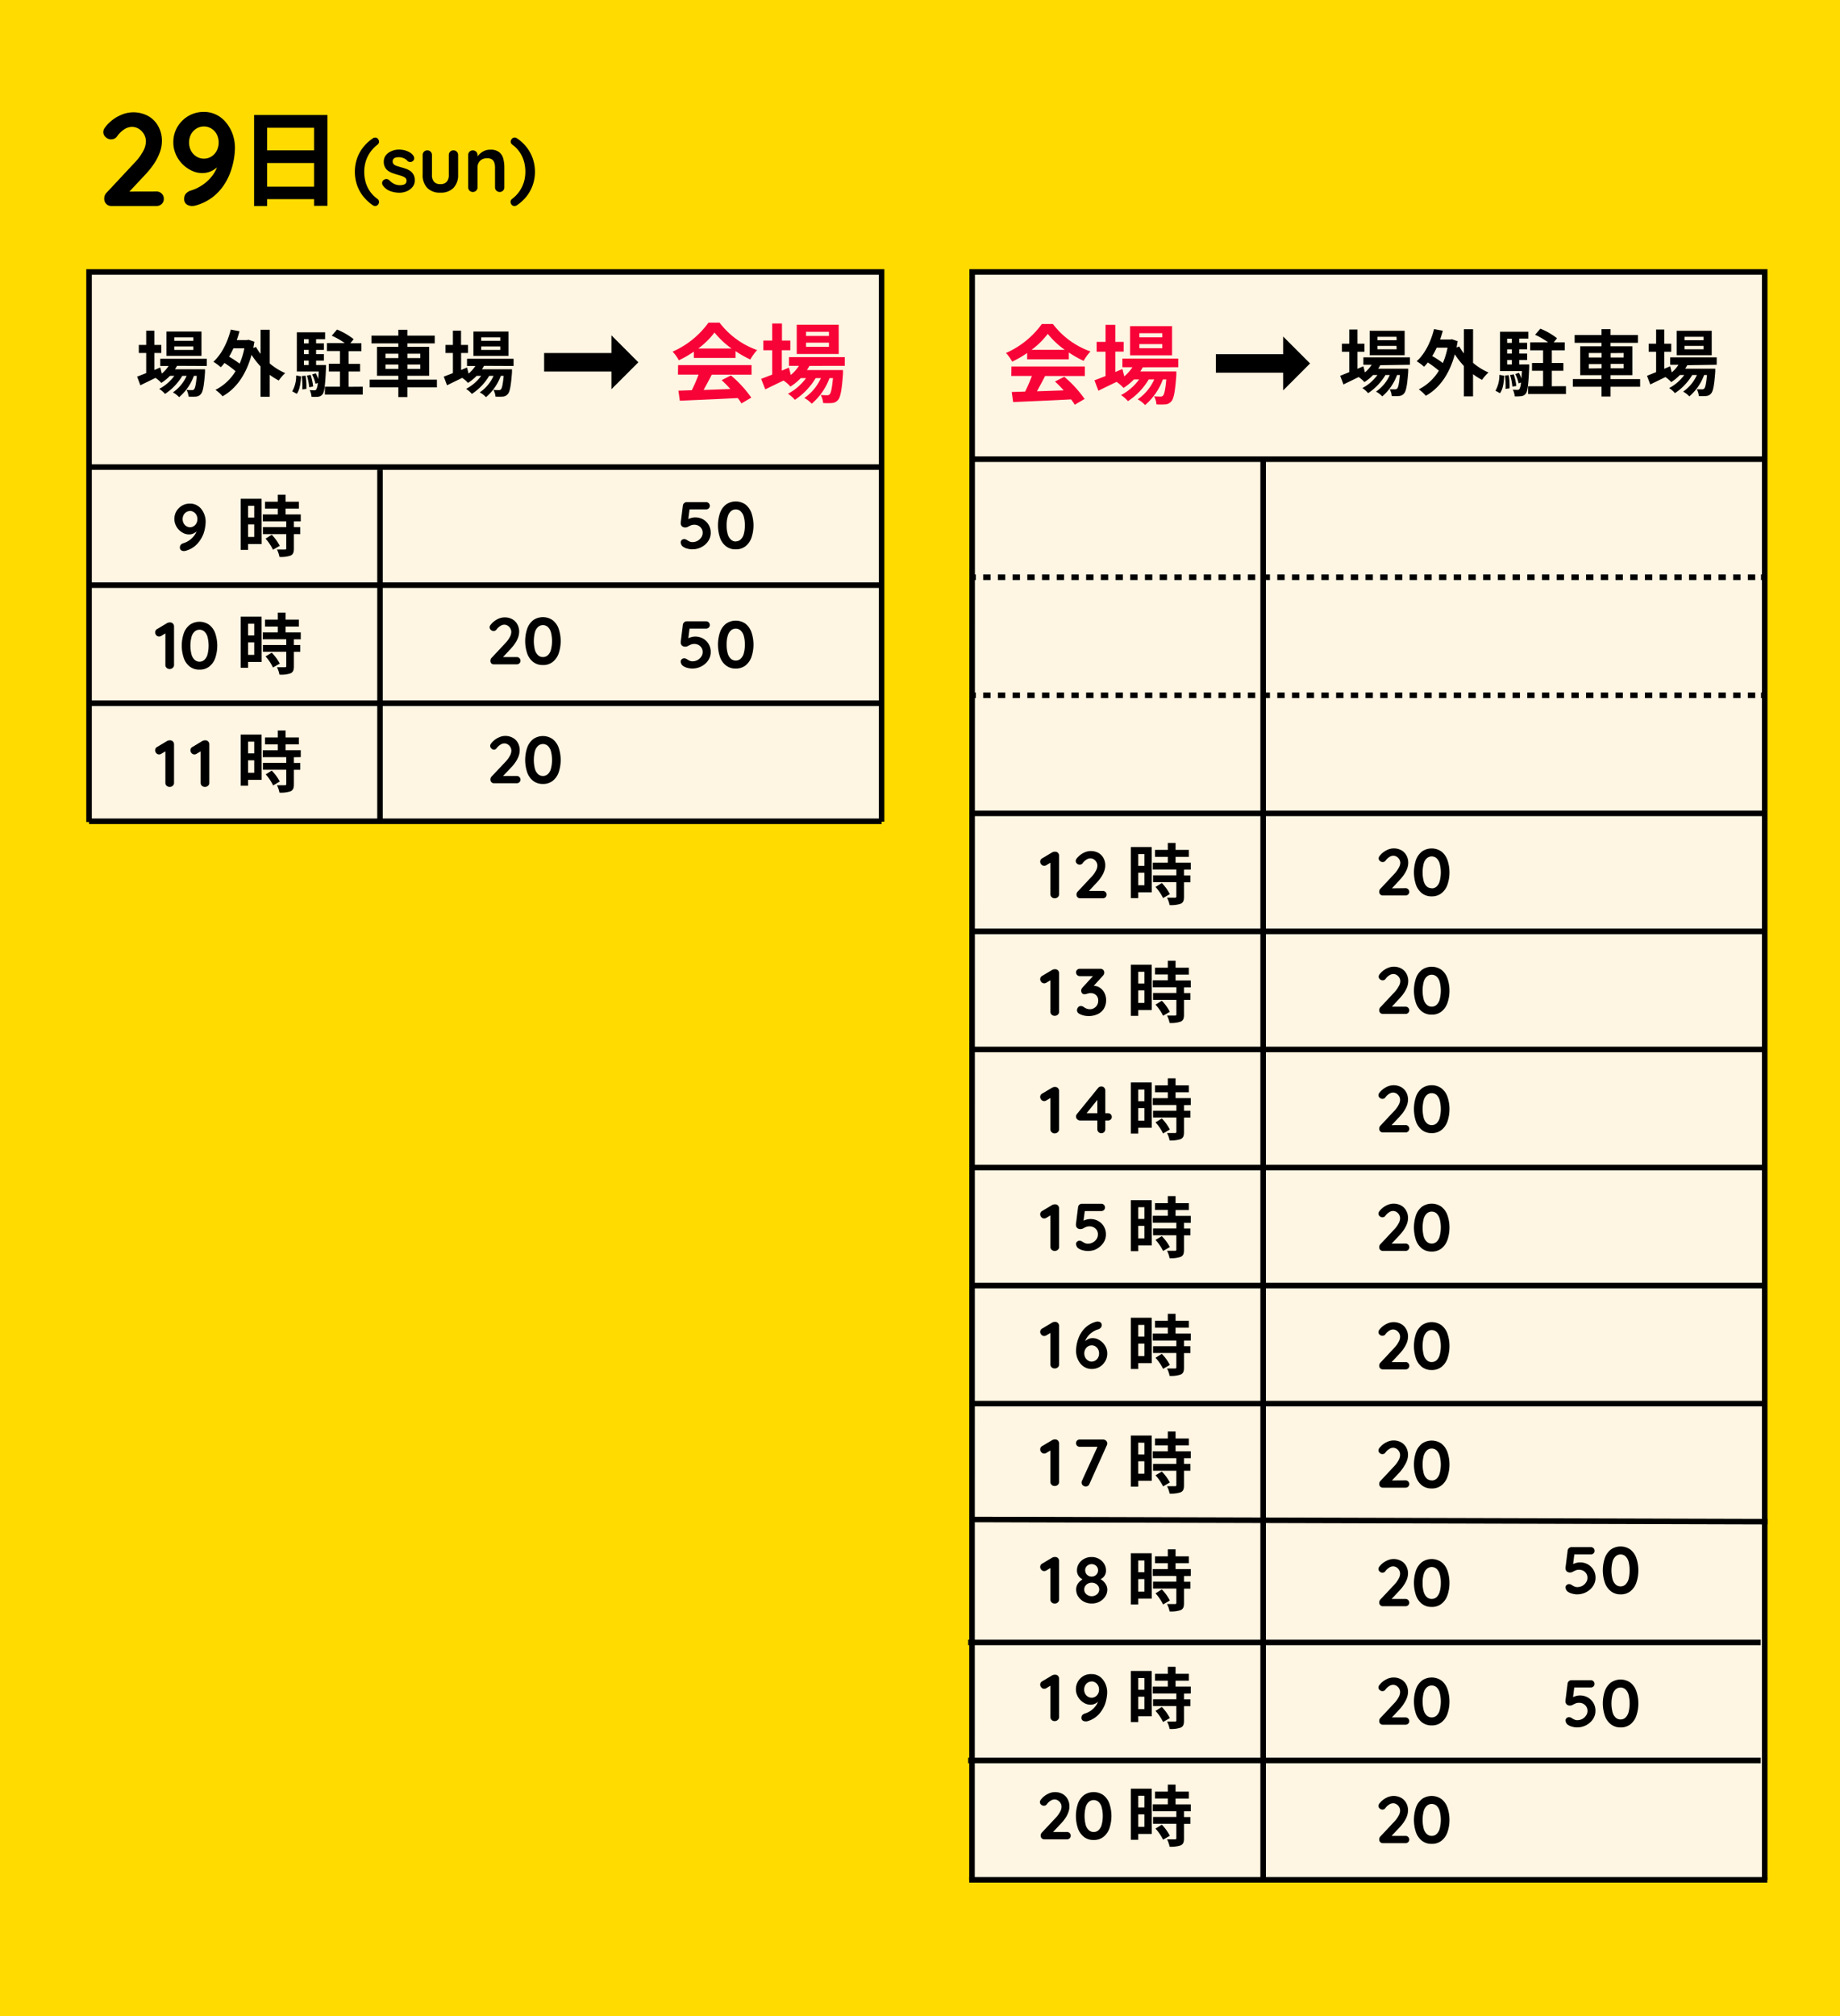 <svg xmlns="http://www.w3.org/2000/svg" viewBox="0 0 498 545.5"><defs><style>.cls-1{fill:#ffdb00;}.cls-2{fill:#fef5e2;}.cls-2,.cls-3,.cls-4,.cls-5,.cls-7,.cls-8{stroke:#000;}.cls-2,.cls-3,.cls-4,.cls-7,.cls-8{stroke-miterlimit:10;}.cls-2,.cls-3,.cls-4,.cls-5,.cls-8{stroke-width:1.5px;}.cls-3,.cls-4,.cls-5,.cls-7{fill:none;}.cls-4{stroke-dasharray:1.99 1.99;}.cls-5{stroke-linecap:square;stroke-miterlimit:1;}.cls-6{fill:#f70337;}.cls-7{stroke-width:5px;}.cls-8{fill:#fff;}</style></defs><g id="レイヤー_4" data-name="レイヤー 4"><rect class="cls-1" width="498" height="545.5"/></g><g id="レイヤー_2" data-name="レイヤー 2"><polyline class="cls-2" points="263.07 508.58 263.12 73.58 477.62 73.58 477.62 508.58"/><line class="cls-3" x1="341.87" y1="123.83" x2="341.87" y2="508.58"/><line class="cls-3" x1="263.12" y1="124.23" x2="477.62" y2="124.23"/><line class="cls-3" x1="263.12" y1="156.17" x2="264.12" y2="156.17"/><line class="cls-4" x1="266.1" y1="156.17" x2="475.63" y2="156.17"/><line class="cls-3" x1="476.62" y1="156.17" x2="477.62" y2="156.17"/><line class="cls-3" x1="263.12" y1="188.11" x2="264.12" y2="188.11"/><line class="cls-4" x1="266.1" y1="188.11" x2="475.63" y2="188.11"/><line class="cls-3" x1="476.62" y1="188.11" x2="477.62" y2="188.11"/><line class="cls-3" x1="263.12" y1="220.05" x2="477.62" y2="220.05"/><line class="cls-3" x1="263.12" y1="251.98" x2="477.62" y2="251.98"/><line class="cls-3" x1="263.12" y1="283.92" x2="477.62" y2="283.92"/><line class="cls-3" x1="263.12" y1="315.86" x2="477.62" y2="315.86"/><line class="cls-3" x1="263.12" y1="347.8" x2="477.62" y2="347.8"/><line class="cls-3" x1="263.12" y1="379.73" x2="477.62" y2="379.73"/><line class="cls-5" x1="263.12" y1="411.08" x2="477.62" y2="411.67"/><path d="M743.46,300.52a1.13,1.13,0,0,1-.83-.32,1,1,0,0,1-.33-.78v-9.07l.26.39-1.37.83a1.08,1.08,0,0,1-.58.16,1,1,0,0,1-.77-.35,1.09,1.09,0,0,1-.31-.75,1,1,0,0,1,.56-.93l2.72-1.62a1.6,1.6,0,0,1,.77-.16,1,1,0,0,1,.77.31,1.12,1.12,0,0,1,.29.78v10.41a1,1,0,0,1-.33.78A1.2,1.2,0,0,1,743.46,300.52Z" transform="translate(-458 -57.5)"/><path d="M756.49,298.54a1,1,0,0,1,.72.28,1,1,0,0,1,.29.72,1,1,0,0,1-.29.7,1,1,0,0,1-.72.28h-6.12a1,1,0,0,1-.74-.29,1,1,0,0,1-.27-.74,1.11,1.11,0,0,1,.33-.79l3.92-4.19a7.05,7.05,0,0,0,1-1.44,2.8,2.8,0,0,0,.4-1.36,1.9,1.9,0,0,0-.27-1,2.1,2.1,0,0,0-.7-.72,1.74,1.74,0,0,0-.94-.27,1.88,1.88,0,0,0-1.06.35,3.45,3.45,0,0,0-1,.92.88.88,0,0,1-.44.36,1.18,1.18,0,0,1-.39.08,1.06,1.06,0,0,1-.73-.3.91.91,0,0,1-.33-.69,1,1,0,0,1,.2-.6,4.49,4.49,0,0,1,.52-.59,5.34,5.34,0,0,1,1.58-1.1,4.26,4.26,0,0,1,3.83.09,3.52,3.52,0,0,1,1.37,1.39,4,4,0,0,1,.49,2,4.44,4.44,0,0,1-.28,1.54,6.8,6.8,0,0,1-.77,1.52,10.57,10.57,0,0,1-1.11,1.43l-2.43,2.59-.2-.16Z" transform="translate(-458 -57.5)"/><path d="M769.72,298.9h-3.65v1.59h-2V286.66h5.63Zm-3.65-10.33v3.17h1.66v-3.17Zm1.66,8.42v-3.38h-1.66V297Zm10.72-4.21v1.55h1.73v1.85h-1.73v3.93c0,1-.19,1.56-.9,1.89a8.06,8.06,0,0,1-3,.36,7.11,7.11,0,0,0-.69-2c.87,0,1.88,0,2.15,0s.37-.07.37-.33v-3.87h-6.31v-1.85h6.31v-1.55H770v-1.87h4.07v-1.58h-3.46v-1.88h3.46v-1.89h2.1v1.89h3.6v1.88h-3.6v1.58h4.11v1.87Zm-6,3.62a12.36,12.36,0,0,1,2.17,3l-1.83,1.06a13,13,0,0,0-2.05-3Z" transform="translate(-458 -57.5)"/><path d="M743.45,332.32a1.12,1.12,0,0,1-.82-.32,1,1,0,0,1-.33-.78v-9.07l.26.39-1.37.83a1.1,1.1,0,0,1-.58.16,1,1,0,0,1-.77-.35,1.08,1.08,0,0,1-.31-.74,1,1,0,0,1,.56-.94l2.72-1.62a1.6,1.6,0,0,1,.77-.16,1,1,0,0,1,.77.31,1.13,1.13,0,0,1,.29.79v10.4a1,1,0,0,1-.33.78A1.2,1.2,0,0,1,743.45,332.32Z" transform="translate(-458 -57.5)"/><path d="M750.53,329.67a1.1,1.1,0,0,1,.35.05,1.59,1.59,0,0,1,.43.22,3.33,3.33,0,0,0,.73.41,2.45,2.45,0,0,0,1,.18,2.07,2.07,0,0,0,1.05-.28,2.38,2.38,0,0,0,.82-.79,2.3,2.3,0,0,0,.32-1.23,2.09,2.09,0,0,0-.28-1.14,1.73,1.73,0,0,0-.74-.68,2.06,2.06,0,0,0-1-.24,2.35,2.35,0,0,0-.65.08,4.28,4.28,0,0,0-.51.15,1.89,1.89,0,0,1-.56.08.77.77,0,0,1-.64-.29,1.1,1.1,0,0,1-.13-1.13,2.42,2.42,0,0,1,.3-.43l3.17-3.46.48.41h-4.43a1,1,0,0,1-1-1,.94.94,0,0,1,.28-.7,1,1,0,0,1,.72-.28h5.51a1,1,0,0,1,1.12,1.08.89.89,0,0,1-.12.45,1.75,1.75,0,0,1-.31.42l-3.19,3.51-.49-.61a3,3,0,0,1,.55-.17,3.85,3.85,0,0,1,.59-.07,3.08,3.08,0,0,1,1.84.55,3.7,3.7,0,0,1,1.21,1.42,4.28,4.28,0,0,1,.42,1.88,4.41,4.41,0,0,1-.59,2.31,3.93,3.93,0,0,1-1.68,1.49,5.7,5.7,0,0,1-2.52.52,5.28,5.28,0,0,1-1.31-.16,4.59,4.59,0,0,1-1.12-.43,1.2,1.2,0,0,1-.53-.48,1.06,1.06,0,0,1-.13-.49,1.24,1.24,0,0,1,.3-.79A.9.9,0,0,1,750.53,329.67Z" transform="translate(-458 -57.5)"/><path d="M769.72,330.75h-3.65v1.58h-2V318.51h5.63Zm-3.65-10.34v3.17h1.66v-3.17Zm1.66,8.43v-3.39h-1.66v3.39Zm10.72-4.21v1.54h1.73V328h-1.73V332c0,1-.19,1.57-.9,1.89a7.85,7.85,0,0,1-3,.36,7.05,7.05,0,0,0-.69-2c.87,0,1.88,0,2.15,0s.38-.07.38-.32V328h-6.32v-1.86h6.32v-1.54H770v-1.88h4.07v-1.58h-3.46V319.3h3.46v-1.89h2.1v1.89h3.6v1.87h-3.6v1.58h4.11v1.88Zm-6,3.61a12.14,12.14,0,0,1,2.17,3l-1.83,1.06a12.56,12.56,0,0,0-2.05-3Z" transform="translate(-458 -57.5)"/><path d="M743.45,364.12a1.08,1.08,0,0,1-.82-.32,1,1,0,0,1-.33-.78V354l.26.4-1.37.82a1.12,1.12,0,0,1-.58.17,1,1,0,0,1-.77-.35,1.12,1.12,0,0,1-.31-.75,1,1,0,0,1,.56-.94l2.72-1.62a1.6,1.6,0,0,1,.77-.16,1,1,0,0,1,.77.32,1.12,1.12,0,0,1,.29.78V363a1,1,0,0,1-.33.78A1.16,1.16,0,0,1,743.45,364.12Z" transform="translate(-458 -57.5)"/><path d="M756.06,364.07a1,1,0,0,1-.76-.31,1.11,1.11,0,0,1-.3-.79v-8.46l.37.09-3.47,4.3-.09-.23h6.1a1,1,0,0,1,1,1,.93.93,0,0,1-.29.69,1,1,0,0,1-.72.28h-7.59a1.06,1.06,0,0,1-.73-.31.93.93,0,0,1-.35-.75,1.08,1.08,0,0,1,.27-.72l5.68-7a1.15,1.15,0,0,1,.38-.31,1.14,1.14,0,0,1,.52-.12,1,1,0,0,1,.77.32,1.09,1.09,0,0,1,.3.78V363a1.09,1.09,0,0,1-.32.79A1.06,1.06,0,0,1,756.06,364.07Z" transform="translate(-458 -57.5)"/><path d="M769.72,362.59h-3.65v1.58h-2V350.35h5.63Zm-3.65-10.33v3.17h1.66v-3.17Zm1.66,8.42V357.3h-1.66v3.38Zm10.72-4.21V358h1.73v1.85h-1.73v3.93c0,1-.19,1.56-.9,1.89a8.06,8.06,0,0,1-3,.36,7,7,0,0,0-.69-2c.87,0,1.88,0,2.15,0s.38-.08.38-.33v-3.87h-6.32V358h6.32v-1.55H770V354.6h4.07V353h-3.46v-1.87h3.46v-1.89h2.1v1.89h3.6V353h-3.6v1.59h4.11v1.87Zm-6,3.62a12.1,12.1,0,0,1,2.17,3l-1.83,1.06a12.52,12.52,0,0,0-2.05-3Z" transform="translate(-458 -57.5)"/><path d="M743.46,395.92a1.12,1.12,0,0,1-.83-.31,1,1,0,0,1-.33-.79v-9.07l.26.4-1.37.83a1.18,1.18,0,0,1-.58.16,1,1,0,0,1-.77-.35,1.12,1.12,0,0,1-.31-.75,1,1,0,0,1,.56-.94l2.72-1.62a1.72,1.72,0,0,1,.77-.16,1,1,0,0,1,.77.32,1.12,1.12,0,0,1,.29.78v10.4a1,1,0,0,1-.33.79A1.19,1.19,0,0,1,743.46,395.92Z" transform="translate(-458 -57.5)"/><path d="M752.4,395.94a5.37,5.37,0,0,1-1.42-.21,3.42,3.42,0,0,1-1.24-.6,1.33,1.33,0,0,1-.37-.52,1.51,1.51,0,0,1-.13-.6.77.77,0,0,1,.26-.57,1,1,0,0,1,.74-.28,1.51,1.51,0,0,1,.81.35,6.19,6.19,0,0,0,.63.32,1.78,1.78,0,0,0,.71.15,2.87,2.87,0,0,0,1.39-.35,2.75,2.75,0,0,0,1-.91,2.26,2.26,0,0,0,.38-1.25,2.13,2.13,0,0,0-.31-1.17,2.22,2.22,0,0,0-.83-.75,2.34,2.34,0,0,0-1.11-.27,2.43,2.43,0,0,0-1,.18,7.49,7.49,0,0,0-.75.37,1.48,1.48,0,0,1-.69.18,1.25,1.25,0,0,1-.88-.26,1.13,1.13,0,0,1-.36-.62,2.1,2.1,0,0,1,0-.65l.56-4.46a1,1,0,0,1,.37-.62,1.11,1.11,0,0,1,.71-.24h5.2a1,1,0,0,1,1,1,.91.91,0,0,1-.29.7,1,1,0,0,1-.72.28h-4.64l.2-.16-.49,3.74-.23-.68a1,1,0,0,1,.47-.35,4.9,4.9,0,0,1,.82-.28,4.27,4.27,0,0,1,.92-.11,4.18,4.18,0,0,1,2.16.55,3.9,3.9,0,0,1,1.5,1.49,4.12,4.12,0,0,1,.55,2.13,4,4,0,0,1-.39,1.75,4.69,4.69,0,0,1-1.09,1.42,5.19,5.19,0,0,1-1.58,1A5.45,5.45,0,0,1,752.4,395.94Z" transform="translate(-458 -57.5)"/><path d="M769.72,394.43h-3.65V396h-2V382.19h5.63Zm-3.65-10.33v3.17h1.66V384.1Zm1.66,8.43v-3.39h-1.66v3.39Zm10.72-4.22v1.55h1.73v1.85h-1.73v3.93c0,1-.19,1.57-.9,1.89a7.85,7.85,0,0,1-3,.36,7.22,7.22,0,0,0-.69-2c.87,0,1.88,0,2.15,0s.37-.07.37-.32v-3.88h-6.31v-1.85h6.31v-1.55H770v-1.87h4.07v-1.58h-3.46V383h3.46v-1.9h2.1V383h3.6v1.87h-3.6v1.58h4.11v1.87Zm-6,3.62a12.36,12.36,0,0,1,2.17,2.95l-1.83,1.06a13,13,0,0,0-2.05-3Z" transform="translate(-458 -57.5)"/><path d="M743.46,427.72a1.12,1.12,0,0,1-.83-.31,1,1,0,0,1-.33-.78v-9.08l.26.4-1.37.83a1.18,1.18,0,0,1-.58.16,1,1,0,0,1-.77-.35,1.12,1.12,0,0,1-.31-.75,1,1,0,0,1,.56-.93l2.72-1.62a1.6,1.6,0,0,1,.77-.17,1,1,0,0,1,.77.32,1.12,1.12,0,0,1,.29.78v10.41a1,1,0,0,1-.33.78A1.19,1.19,0,0,1,743.46,427.72Z" transform="translate(-458 -57.5)"/><path d="M753.47,427.86a3.77,3.77,0,0,1-1.76-.41,4,4,0,0,1-1.33-1.1,5.29,5.29,0,0,1-.85-1.59,5.59,5.59,0,0,1-.29-1.82,9.66,9.66,0,0,1,.13-1.47,9.84,9.84,0,0,1,.48-1.82,8.11,8.11,0,0,1,.95-1.85,7,7,0,0,1,1.56-1.62,6.7,6.7,0,0,1,2.31-1.1,1.58,1.58,0,0,1,.42-.06,1.37,1.37,0,0,1,.74.22.88.88,0,0,1,.34.79,1,1,0,0,1-.27.7,1.5,1.5,0,0,1-.69.42,5.57,5.57,0,0,0-1.21.53,5.43,5.43,0,0,0-1.12.85,5.24,5.24,0,0,0-.88,1.15,4.64,4.64,0,0,0-.53,1.37H751a7.31,7.31,0,0,1,.62-.66,3.74,3.74,0,0,1,.9-.61,2.74,2.74,0,0,1,1.25-.26,3.21,3.21,0,0,1,1.4.32,4.52,4.52,0,0,1,1.26.89,4.43,4.43,0,0,1,.91,1.33,3.94,3.94,0,0,1,.34,1.63,4,4,0,0,1-.57,2.11,4.28,4.28,0,0,1-1.51,1.51A4.08,4.08,0,0,1,753.47,427.86Zm0-2a1.9,1.9,0,0,0,1-.29,2.06,2.06,0,0,0,.73-.79,2.35,2.35,0,0,0,.27-1.12,2.29,2.29,0,0,0-.27-1.12,2.13,2.13,0,0,0-.73-.79,1.9,1.9,0,0,0-1-.28,1.93,1.93,0,0,0-1,.28,2.13,2.13,0,0,0-.73.79,2.29,2.29,0,0,0-.27,1.12,2.35,2.35,0,0,0,.27,1.12,2.06,2.06,0,0,0,.73.79A1.94,1.94,0,0,0,753.47,425.88Z" transform="translate(-458 -57.5)"/><path d="M769.72,426.28h-3.65v1.58h-2V414h5.63Zm-3.65-10.34v3.17h1.66v-3.17Zm1.66,8.43V421h-1.66v3.38Zm10.72-4.21v1.54h1.73v1.86h-1.73v3.92c0,1-.19,1.57-.9,1.89a7.85,7.85,0,0,1-3,.36,7.05,7.05,0,0,0-.69-2c.87,0,1.88,0,2.15,0s.37-.07.37-.32v-3.87h-6.31V421.7h6.31v-1.54H770v-1.88h4.07V416.7h-3.46v-1.87h3.46v-1.89h2.1v1.89h3.6v1.87h-3.6v1.58h4.11v1.88Zm-6,3.61a12.4,12.4,0,0,1,2.17,3l-1.83,1.06a12.62,12.62,0,0,0-2.05-3Z" transform="translate(-458 -57.5)"/><path d="M743.46,459.52a1.12,1.12,0,0,1-.83-.31,1,1,0,0,1-.33-.78v-9.07l.26.39-1.37.83a1.08,1.08,0,0,1-.58.16,1,1,0,0,1-.77-.35,1.09,1.09,0,0,1-.31-.75,1,1,0,0,1,.56-.93l2.72-1.62a1.6,1.6,0,0,1,.77-.17,1,1,0,0,1,.77.32,1.12,1.12,0,0,1,.29.78v10.41a1,1,0,0,1-.33.78A1.19,1.19,0,0,1,743.46,459.52Z" transform="translate(-458 -57.5)"/><path d="M751.85,459.64a1.15,1.15,0,0,1-.79-.3,1,1,0,0,1-.33-.75,1.13,1.13,0,0,1,.11-.48l4.41-9.67.2.48h-5.21a1,1,0,0,1-.72-.28,1,1,0,0,1-.28-.72.94.94,0,0,1,.28-.7,1,1,0,0,1,.72-.27h6.27a1.23,1.23,0,0,1,.82.29,1,1,0,0,1,.35.77,1.28,1.28,0,0,1-.11.48L752.84,459a1,1,0,0,1-.41.5A1.08,1.08,0,0,1,751.85,459.64Z" transform="translate(-458 -57.5)"/><path d="M769.72,458.12h-3.65v1.58h-2V445.88h5.63Zm-3.65-10.33V451h1.66v-3.17Zm1.66,8.42v-3.38h-1.66v3.38ZM778.45,452v1.55h1.73v1.85h-1.73v3.93c0,1-.19,1.56-.9,1.89a8.06,8.06,0,0,1-3,.36,7.11,7.11,0,0,0-.69-2c.87,0,1.88,0,2.15,0s.37-.08.37-.33V455.4h-6.31v-1.85h6.31V452H770v-1.87h4.07v-1.59h-3.46v-1.87h3.46v-1.89h2.1v1.89h3.6v1.87h-3.6v1.59h4.11V452Zm-6,3.62a12.36,12.36,0,0,1,2.17,2.95l-1.83,1.06a12.81,12.81,0,0,0-2.05-3Z" transform="translate(-458 -57.5)"/><path d="M838.42,297.79a1,1,0,0,1,1,1,.91.91,0,0,1-.29.69,1,1,0,0,1-.72.28H832.3a.94.94,0,0,1-.74-.29,1,1,0,0,1-.27-.74,1.16,1.16,0,0,1,.32-.79l3.93-4.19a7.29,7.29,0,0,0,1-1.43A2.83,2.83,0,0,0,837,291a1.93,1.93,0,0,0-.27-1,2.19,2.19,0,0,0-.7-.72,1.74,1.74,0,0,0-.94-.27,2,2,0,0,0-1.06.35,3.84,3.84,0,0,0-1,.93.93.93,0,0,1-.43.36,1.15,1.15,0,0,1-.39.07,1.06,1.06,0,0,1-.73-.3.86.86,0,0,1-.34-.69,1,1,0,0,1,.21-.59,6.3,6.3,0,0,1,.51-.6,5.72,5.72,0,0,1,1.59-1.1,4.26,4.26,0,0,1,3.83.09,3.52,3.52,0,0,1,1.37,1.39,4.14,4.14,0,0,1,.49,2,4.74,4.74,0,0,1-.28,1.54,7,7,0,0,1-.77,1.52,11.15,11.15,0,0,1-1.11,1.42L834.57,298l-.2-.16Z" transform="translate(-458 -57.5)"/><path d="M845.49,300a4.18,4.18,0,0,1-2.62-.82,5.14,5.14,0,0,1-1.63-2.28,10.66,10.66,0,0,1,0-6.76,5.2,5.2,0,0,1,1.63-2.28,4.6,4.6,0,0,1,5.24,0,5.12,5.12,0,0,1,1.63,2.28,10.48,10.48,0,0,1,0,6.76,5.06,5.06,0,0,1-1.63,2.28A4.16,4.16,0,0,1,845.49,300Zm0-2.16a1.93,1.93,0,0,0,1.31-.48,3,3,0,0,0,.85-1.44,9.48,9.48,0,0,0,0-4.81,3.1,3.1,0,0,0-.85-1.43,2,2,0,0,0-2.6,0,3,3,0,0,0-.87,1.43,9.79,9.79,0,0,0,0,4.81,3,3,0,0,0,.87,1.44A1.91,1.91,0,0,0,845.49,297.79Z" transform="translate(-458 -57.5)"/><path d="M838.42,329.84a1,1,0,0,1,1,1,.94.94,0,0,1-.29.69,1,1,0,0,1-.72.28H832.3a1,1,0,0,1-.74-.29,1,1,0,0,1-.27-.74,1.14,1.14,0,0,1,.32-.79l3.93-4.19a7.29,7.29,0,0,0,1-1.43A2.83,2.83,0,0,0,837,323a1.93,1.93,0,0,0-.27-1,2.19,2.19,0,0,0-.7-.72,1.74,1.74,0,0,0-.94-.27,2,2,0,0,0-1.06.35,3.52,3.52,0,0,0-1,.93.93.93,0,0,1-.43.36,1.15,1.15,0,0,1-.39.07,1.06,1.06,0,0,1-.73-.3.89.89,0,0,1-.34-.69,1,1,0,0,1,.21-.59,5.26,5.26,0,0,1,.51-.6,5.72,5.72,0,0,1,1.59-1.1,4.26,4.26,0,0,1,3.83.09,3.52,3.52,0,0,1,1.37,1.39,4.11,4.11,0,0,1,.49,2,4.78,4.78,0,0,1-.28,1.54,7,7,0,0,1-.77,1.52,11.15,11.15,0,0,1-1.11,1.42L834.57,330l-.2-.16Z" transform="translate(-458 -57.5)"/><path d="M845.49,332a4.18,4.18,0,0,1-2.62-.82,5.17,5.17,0,0,1-1.63-2.29,10.63,10.63,0,0,1,0-6.75,5.08,5.08,0,0,1,1.63-2.28,4.6,4.6,0,0,1,5.24,0,5,5,0,0,1,1.63,2.28,10.45,10.45,0,0,1,0,6.75,5.09,5.09,0,0,1-1.63,2.29A4.16,4.16,0,0,1,845.49,332Zm0-2.16a1.93,1.93,0,0,0,1.31-.48,3.14,3.14,0,0,0,.85-1.44,9.48,9.48,0,0,0,0-4.81,3,3,0,0,0-.85-1.43,2,2,0,0,0-2.6,0,3,3,0,0,0-.87,1.43,9.79,9.79,0,0,0,0,4.81,3.07,3.07,0,0,0,.87,1.44A1.91,1.91,0,0,0,845.49,329.84Z" transform="translate(-458 -57.5)"/><path d="M838.42,361.89a.94.94,0,0,1,.72.29,1,1,0,0,1,.29.72.94.94,0,0,1-.29.69,1,1,0,0,1-.72.28H832.3a1,1,0,0,1-.74-.29,1,1,0,0,1-.27-.74,1.14,1.14,0,0,1,.32-.79l3.93-4.19a7.29,7.29,0,0,0,1-1.43,2.83,2.83,0,0,0,.4-1.36,1.91,1.91,0,0,0-.27-1,2.19,2.19,0,0,0-.7-.72,1.74,1.74,0,0,0-.94-.27,2,2,0,0,0-1.06.35,3.52,3.52,0,0,0-1,.93.93.93,0,0,1-.43.36,1.46,1.46,0,0,1-.39.07,1.06,1.06,0,0,1-.73-.3.89.89,0,0,1-.34-.69,1,1,0,0,1,.21-.6,5.21,5.21,0,0,1,.51-.59,5.52,5.52,0,0,1,1.59-1.1,4.26,4.26,0,0,1,3.83.09,3.52,3.52,0,0,1,1.37,1.39,4.11,4.11,0,0,1,.49,2,4.78,4.78,0,0,1-.28,1.54,7.25,7.25,0,0,1-.77,1.52,11.15,11.15,0,0,1-1.11,1.42l-2.43,2.59-.2-.16Z" transform="translate(-458 -57.5)"/><path d="M845.49,364.05a4.18,4.18,0,0,1-2.62-.82,5.17,5.17,0,0,1-1.63-2.29,10.66,10.66,0,0,1,0-6.76,5.11,5.11,0,0,1,1.63-2.27,4.6,4.6,0,0,1,5.24,0,5,5,0,0,1,1.63,2.27,10.48,10.48,0,0,1,0,6.76,5.09,5.09,0,0,1-1.63,2.29A4.16,4.16,0,0,1,845.49,364.05Zm0-2.16a1.93,1.93,0,0,0,1.31-.48,3.14,3.14,0,0,0,.85-1.44,9.48,9.48,0,0,0,0-4.81,3.14,3.14,0,0,0-.85-1.44,2,2,0,0,0-2.6,0,3.07,3.07,0,0,0-.87,1.44,9.79,9.79,0,0,0,0,4.81,3.07,3.07,0,0,0,.87,1.44A1.91,1.91,0,0,0,845.49,361.89Z" transform="translate(-458 -57.5)"/><path d="M838.42,393.94a1,1,0,0,1,.72.28,1,1,0,0,1,.29.72,1,1,0,0,1-.29.7,1,1,0,0,1-.72.28H832.3a1,1,0,0,1-.74-.29,1,1,0,0,1-.27-.74,1.14,1.14,0,0,1,.32-.79l3.93-4.19a7.05,7.05,0,0,0,1-1.44,2.8,2.8,0,0,0,.4-1.36,1.9,1.9,0,0,0-.27-1,2.19,2.19,0,0,0-.7-.72,1.74,1.74,0,0,0-.94-.27,1.88,1.88,0,0,0-1.06.35,3.63,3.63,0,0,0-1,.92.82.82,0,0,1-.43.36,1.18,1.18,0,0,1-.39.08,1.06,1.06,0,0,1-.73-.3.89.89,0,0,1-.34-.69,1,1,0,0,1,.21-.6,5.21,5.21,0,0,1,.51-.59,5.52,5.52,0,0,1,1.59-1.1,4.26,4.26,0,0,1,3.83.09,3.52,3.52,0,0,1,1.37,1.39,4.07,4.07,0,0,1,.49,2,4.69,4.69,0,0,1-.28,1.54,6.8,6.8,0,0,1-.77,1.52,10.57,10.57,0,0,1-1.11,1.43l-2.43,2.59-.2-.16Z" transform="translate(-458 -57.5)"/><path d="M845.49,396.1a4.24,4.24,0,0,1-2.62-.82,5.17,5.17,0,0,1-1.63-2.29,10.66,10.66,0,0,1,0-6.76,5.11,5.11,0,0,1,1.63-2.27,4.6,4.6,0,0,1,5.24,0,5,5,0,0,1,1.63,2.27,10.48,10.48,0,0,1,0,6.76,5.09,5.09,0,0,1-1.63,2.29A4.22,4.22,0,0,1,845.49,396.1Zm0-2.16a1.93,1.93,0,0,0,1.31-.48,3.14,3.14,0,0,0,.85-1.44,9.52,9.52,0,0,0,0-4.82,3.15,3.15,0,0,0-.85-1.43,2,2,0,0,0-2.6,0,3.09,3.09,0,0,0-.87,1.43,9.83,9.83,0,0,0,0,4.82,3.07,3.07,0,0,0,.87,1.44A1.91,1.91,0,0,0,845.49,393.94Z" transform="translate(-458 -57.5)"/><path d="M838.42,426a1,1,0,0,1,.72.28,1,1,0,0,1,.29.72,1,1,0,0,1-.29.7,1,1,0,0,1-.72.28H832.3a1,1,0,0,1-.74-.29,1,1,0,0,1-.27-.74,1.14,1.14,0,0,1,.32-.79l3.93-4.2a6.74,6.74,0,0,0,1-1.43,2.8,2.8,0,0,0,.4-1.36,1.9,1.9,0,0,0-.27-1,2.19,2.19,0,0,0-.7-.72,1.74,1.74,0,0,0-.94-.27,1.88,1.88,0,0,0-1.06.35,3.63,3.63,0,0,0-1,.92.82.82,0,0,1-.43.36,1.18,1.18,0,0,1-.39.08,1.06,1.06,0,0,1-.73-.3.89.89,0,0,1-.34-.69,1,1,0,0,1,.21-.6,5.21,5.21,0,0,1,.51-.59,5.52,5.52,0,0,1,1.59-1.1,4,4,0,0,1,1.73-.41,4.13,4.13,0,0,1,2.1.5,3.52,3.52,0,0,1,1.37,1.39,4.07,4.07,0,0,1,.49,2,4.69,4.69,0,0,1-.28,1.54,7,7,0,0,1-.77,1.52,10.57,10.57,0,0,1-1.11,1.43l-2.43,2.59-.2-.16Z" transform="translate(-458 -57.5)"/><path d="M845.49,428.15a4.24,4.24,0,0,1-2.62-.82,5.17,5.17,0,0,1-1.63-2.29,10.66,10.66,0,0,1,0-6.76,5.2,5.2,0,0,1,1.63-2.28,4.64,4.64,0,0,1,5.24,0,5.12,5.12,0,0,1,1.63,2.28,10.48,10.48,0,0,1,0,6.76,5.09,5.09,0,0,1-1.63,2.29A4.22,4.22,0,0,1,845.49,428.15Zm0-2.16a1.93,1.93,0,0,0,1.31-.48,3.14,3.14,0,0,0,.85-1.44,9.52,9.52,0,0,0,0-4.82,3.15,3.15,0,0,0-.85-1.43,2,2,0,0,0-2.6,0,3.09,3.09,0,0,0-.87,1.43,9.83,9.83,0,0,0,0,4.82,3.07,3.07,0,0,0,.87,1.44A1.91,1.91,0,0,0,845.49,426Z" transform="translate(-458 -57.5)"/><path d="M838.42,458a1,1,0,0,1,1,1,.91.91,0,0,1-.29.69,1,1,0,0,1-.72.28H832.3a1,1,0,0,1-.74-.28,1.05,1.05,0,0,1-.27-.74,1.12,1.12,0,0,1,.32-.79l3.93-4.2a7,7,0,0,0,1-1.43,2.83,2.83,0,0,0,.4-1.36,1.93,1.93,0,0,0-.27-1,2.19,2.19,0,0,0-.7-.72,1.74,1.74,0,0,0-.94-.27,1.9,1.9,0,0,0-1.06.36,3.63,3.63,0,0,0-1,.92.93.93,0,0,1-.43.36,1.15,1.15,0,0,1-.39.07,1,1,0,0,1-.73-.29.89.89,0,0,1-.34-.7,1,1,0,0,1,.21-.59,5.21,5.21,0,0,1,.51-.59,5.33,5.33,0,0,1,1.59-1.1,4.06,4.06,0,0,1,1.73-.42,4.14,4.14,0,0,1,2.1.51,3.5,3.5,0,0,1,1.37,1.38,4.14,4.14,0,0,1,.49,2,4.69,4.69,0,0,1-.28,1.54,7,7,0,0,1-.77,1.52A10.49,10.49,0,0,1,837,455.6l-2.43,2.6-.2-.17Z" transform="translate(-458 -57.5)"/><path d="M845.49,460.19a4.24,4.24,0,0,1-2.62-.81,5.17,5.17,0,0,1-1.63-2.29,10.66,10.66,0,0,1,0-6.76,5.2,5.2,0,0,1,1.63-2.28,4.6,4.6,0,0,1,5.24,0,5.12,5.12,0,0,1,1.63,2.28,10.48,10.48,0,0,1,0,6.76,5.09,5.09,0,0,1-1.63,2.29A4.21,4.21,0,0,1,845.49,460.19Zm0-2.16a1.92,1.92,0,0,0,1.31-.47,3.14,3.14,0,0,0,.85-1.44,9.52,9.52,0,0,0,0-4.82,3.15,3.15,0,0,0-.85-1.43,2,2,0,0,0-2.6,0,3.09,3.09,0,0,0-.87,1.43,9.83,9.83,0,0,0,0,4.82,3.07,3.07,0,0,0,.87,1.44A1.9,1.9,0,0,0,845.49,458Z" transform="translate(-458 -57.5)"/><path d="M743.46,491.33a1.13,1.13,0,0,1-.83-.32,1,1,0,0,1-.33-.78v-9.07l.26.39-1.37.83a1.08,1.08,0,0,1-.58.16,1,1,0,0,1-.77-.35,1.09,1.09,0,0,1-.31-.75,1,1,0,0,1,.56-.93l2.72-1.62a1.6,1.6,0,0,1,.77-.16,1,1,0,0,1,.77.31,1.12,1.12,0,0,1,.29.78v10.41a1,1,0,0,1-.33.78A1.2,1.2,0,0,1,743.46,491.33Z" transform="translate(-458 -57.5)"/><path d="M755.46,484.93l0-.41a4.26,4.26,0,0,1,1.19.79,3.68,3.68,0,0,1,.77,1.06,2.79,2.79,0,0,1,.27,1.19,3.33,3.33,0,0,1-.57,1.88,4.11,4.11,0,0,1-1.52,1.37,4.4,4.4,0,0,1-2.12.51,4.47,4.47,0,0,1-2.13-.51,4.19,4.19,0,0,1-1.52-1.37,3.4,3.4,0,0,1-.56-1.88,2.73,2.73,0,0,1,.35-1.43,3.61,3.61,0,0,1,.88-1,6.91,6.91,0,0,1,1-.68l-.14.5a3.78,3.78,0,0,1-.88-.51,2.59,2.59,0,0,1-1-2.08,3.42,3.42,0,0,1,.52-1.83,3.79,3.79,0,0,1,1.42-1.3,4,4,0,0,1,2-.49,3.92,3.92,0,0,1,2,.49,3.78,3.78,0,0,1,1.39,1.3,3.34,3.34,0,0,1,.53,1.83,2.47,2.47,0,0,1-1.05,2.12A3.93,3.93,0,0,1,755.46,484.93Zm-2,4.41a2.15,2.15,0,0,0,1.46-.53,1.72,1.72,0,0,0,.32-2.22,1.89,1.89,0,0,0-.74-.66,2.24,2.24,0,0,0-1-.24,2.28,2.28,0,0,0-1.05.24,1.87,1.87,0,0,0-.73.66,1.66,1.66,0,0,0-.27.93,1.64,1.64,0,0,0,.59,1.29A2.13,2.13,0,0,0,753.45,489.34Zm-1.75-7a1.65,1.65,0,0,0,.23.86,1.63,1.63,0,0,0,.62.6,1.86,1.86,0,0,0,1.79,0,1.67,1.67,0,0,0,.61-.6,1.65,1.65,0,0,0,.23-.86,1.61,1.61,0,0,0-.5-1.2,1.84,1.84,0,0,0-2.48,0A1.61,1.61,0,0,0,751.7,482.38Z" transform="translate(-458 -57.5)"/><path d="M769.72,490h-3.65v1.59h-2V477.72h5.63Zm-3.65-10.33v3.17h1.66v-3.17Zm1.66,8.43v-3.39h-1.66v3.39Zm10.72-4.22v1.55h1.73v1.86h-1.73v3.92c0,1-.19,1.57-.9,1.89a7.85,7.85,0,0,1-3,.36,7.22,7.22,0,0,0-.69-2c.87,0,1.88,0,2.15,0s.37-.07.37-.32v-3.87h-6.31v-1.86h6.31v-1.55H770V482h4.07v-1.58h-3.46v-1.87h3.46v-1.89h2.1v1.89h3.6v1.87h-3.6V482h4.11v1.87Zm-6,3.62a12.36,12.36,0,0,1,2.17,3l-1.83,1.07a12.85,12.85,0,0,0-2.05-3Z" transform="translate(-458 -57.5)"/><path d="M743.46,523.13a1.13,1.13,0,0,1-.83-.32,1,1,0,0,1-.33-.78V513l.26.39-1.37.83a1.08,1.08,0,0,1-.58.16,1,1,0,0,1-.77-.35,1.08,1.08,0,0,1-.31-.74,1,1,0,0,1,.56-.94l2.72-1.62a1.6,1.6,0,0,1,.77-.16,1,1,0,0,1,.77.31,1.13,1.13,0,0,1,.29.79V522a1,1,0,0,1-.33.78A1.2,1.2,0,0,1,743.46,523.13Z" transform="translate(-458 -57.5)"/><path d="M753.43,510.41a3.73,3.73,0,0,1,1.75.4,4,4,0,0,1,1.34,1.11,5.21,5.21,0,0,1,.84,1.58,5.56,5.56,0,0,1,.3,1.82,8.76,8.76,0,0,1-.14,1.48,10,10,0,0,1-.47,1.82,8.37,8.37,0,0,1-1,1.85,6.77,6.77,0,0,1-1.55,1.62,6.67,6.67,0,0,1-2.32,1.1,2,2,0,0,1-.41,0,1.3,1.3,0,0,1-.75-.22.88.88,0,0,1-.33-.78,1.05,1.05,0,0,1,.26-.71,1.5,1.5,0,0,1,.69-.41,5.92,5.92,0,0,0,1.62-.79,5.54,5.54,0,0,0,1.35-1.34,4.33,4.33,0,0,0,.78-1.78l.48,0a6.55,6.55,0,0,1-.6.65,3.33,3.33,0,0,1-.9.62,2.9,2.9,0,0,1-1.27.26,3.32,3.32,0,0,1-1.39-.32,4.58,4.58,0,0,1-1.26-.89,4.47,4.47,0,0,1-.91-1.34,3.9,3.9,0,0,1-.34-1.63,4.08,4.08,0,0,1,.56-2.11,4.28,4.28,0,0,1,1.52-1.5A4.14,4.14,0,0,1,753.43,510.41Zm0,2a2,2,0,0,0-1,.29,2,2,0,0,0-.73.78,2.32,2.32,0,0,0-.27,1.12,2.35,2.35,0,0,0,.27,1.12,2,2,0,0,0,1.76,1.08,1.9,1.9,0,0,0,1-.29,2,2,0,0,0,.73-.79,2.35,2.35,0,0,0,.27-1.12,2.32,2.32,0,0,0-.27-1.12,2,2,0,0,0-.73-.78A1.9,1.9,0,0,0,753.43,512.39Z" transform="translate(-458 -57.5)"/><path d="M769.72,521.81h-3.65v1.58h-2V509.57h5.63Zm-3.65-10.33v3.16h1.66v-3.16Zm1.66,8.42v-3.38h-1.66v3.38Zm10.72-4.21v1.55h1.73v1.85h-1.73V523c0,1-.19,1.57-.9,1.89a7.85,7.85,0,0,1-3,.36,7.05,7.05,0,0,0-.69-2c.87,0,1.88,0,2.15,0s.37-.07.37-.32v-3.87h-6.31v-1.85h6.31v-1.55H770v-1.87h4.07v-1.59h-3.46v-1.87h3.46v-1.89h2.1v1.89h3.6v1.87h-3.6v1.59h4.11v1.87Zm-6,3.62a12.36,12.36,0,0,1,2.17,3l-1.83,1.06a12.62,12.62,0,0,0-2.05-3Z" transform="translate(-458 -57.5)"/><path d="M746.79,553.13a1,1,0,0,1,.72.29,1,1,0,0,1,.28.72.94.94,0,0,1-.28.69,1,1,0,0,1-.72.28h-6.12a1,1,0,0,1-.74-.29,1,1,0,0,1-.27-.74,1.14,1.14,0,0,1,.32-.79l3.93-4.19a7.29,7.29,0,0,0,1-1.43,2.94,2.94,0,0,0,.4-1.36,1.93,1.93,0,0,0-.27-1,2.13,2.13,0,0,0-.71-.72,1.71,1.71,0,0,0-.93-.27,2,2,0,0,0-1.06.35,3.52,3.52,0,0,0-1,.93,1,1,0,0,1-.43.36,1.21,1.21,0,0,1-.4.07,1.09,1.09,0,0,1-.73-.3.91.91,0,0,1-.33-.69,1,1,0,0,1,.21-.59,5.26,5.26,0,0,1,.51-.6,5.72,5.72,0,0,1,1.59-1.1,4.19,4.19,0,0,1,1.72-.41,4.25,4.25,0,0,1,2.11.5,3.59,3.59,0,0,1,1.37,1.39,4.11,4.11,0,0,1,.48,2,4.53,4.53,0,0,1-.28,1.54,7,7,0,0,1-.76,1.52,11.24,11.24,0,0,1-1.12,1.42l-2.43,2.59-.19-.16Z" transform="translate(-458 -57.5)"/><path d="M754,555.29a4.18,4.18,0,0,1-2.62-.82,5.17,5.17,0,0,1-1.63-2.29,10.63,10.63,0,0,1,0-6.75,5.08,5.08,0,0,1,1.63-2.28,4.6,4.6,0,0,1,5.24,0,5,5,0,0,1,1.63,2.28,10.45,10.45,0,0,1,0,6.75,5.09,5.09,0,0,1-1.63,2.29A4.16,4.16,0,0,1,754,555.29Zm0-2.16a1.93,1.93,0,0,0,1.31-.48,3.14,3.14,0,0,0,.85-1.44,9.48,9.48,0,0,0,0-4.81,3,3,0,0,0-.85-1.43,2,2,0,0,0-2.6,0,3,3,0,0,0-.87,1.43,9.79,9.79,0,0,0,0,4.81,3.07,3.07,0,0,0,.87,1.44A1.91,1.91,0,0,0,754,553.13Z" transform="translate(-458 -57.5)"/><path d="M769.72,553.65h-3.65v1.59h-2V541.41h5.63Zm-3.65-10.33v3.17h1.66v-3.17Zm1.66,8.42v-3.38h-1.66v3.38Zm10.72-4.21v1.55h1.73v1.85h-1.73v3.93c0,1-.19,1.56-.9,1.89a8.06,8.06,0,0,1-3,.36,7.11,7.11,0,0,0-.69-2c.87,0,1.88,0,2.15,0s.37-.07.37-.33v-3.87h-6.31v-1.85h6.31v-1.55H770v-1.87h4.07v-1.58h-3.46V542.2h3.46v-1.89h2.1v1.89h3.6v1.88h-3.6v1.58h4.11v1.87Zm-6,3.62a12.36,12.36,0,0,1,2.17,3l-1.83,1.06a13,13,0,0,0-2.05-3Z" transform="translate(-458 -57.5)"/><path d="M884.89,488.84a5.25,5.25,0,0,1-1.42-.21,3.47,3.47,0,0,1-1.25-.6,1.28,1.28,0,0,1-.36-.51,1.39,1.39,0,0,1-.14-.61.83.83,0,0,1,.26-.57,1,1,0,0,1,.75-.27,1.54,1.54,0,0,1,.81.34,3.72,3.72,0,0,0,.63.32,1.73,1.73,0,0,0,.7.15,3,3,0,0,0,1.39-.34,2.87,2.87,0,0,0,1-.92,2.19,2.19,0,0,0,.39-1.24,2.09,2.09,0,0,0-.32-1.17,2.14,2.14,0,0,0-.82-.76,2.54,2.54,0,0,0-2.08-.09,7.71,7.71,0,0,0-.76.37,1.49,1.49,0,0,1-.68.19,1.33,1.33,0,0,1-.89-.26,1.16,1.16,0,0,1-.36-.62,2.09,2.09,0,0,1,0-.65l.56-4.47a1,1,0,0,1,.37-.62,1.07,1.07,0,0,1,.71-.24h5.2a1,1,0,0,1,1,1,.94.94,0,0,1-.29.69,1,1,0,0,1-.72.28h-4.65l.2-.16-.48,3.74-.24-.68a1,1,0,0,1,.47-.34,5,5,0,0,1,.83-.28,3.69,3.69,0,0,1,.92-.12,4.23,4.23,0,0,1,2.16.55,4.07,4.07,0,0,1,2.05,3.63,3.83,3.83,0,0,1-.4,1.74,4.43,4.43,0,0,1-1.09,1.42,5.15,5.15,0,0,1-3.46,1.3Z" transform="translate(-458 -57.5)"/><path d="M896.61,488.84A4.14,4.14,0,0,1,894,488a5,5,0,0,1-1.63-2.29,10.45,10.45,0,0,1,0-6.75A4.94,4.94,0,0,1,894,476.7a4.6,4.6,0,0,1,5.24,0,5,5,0,0,1,1.62,2.28,10.45,10.45,0,0,1,0,6.75,5.08,5.08,0,0,1-1.62,2.29A4.18,4.18,0,0,1,896.61,488.84Zm0-2.16a1.9,1.9,0,0,0,1.3-.48,3.15,3.15,0,0,0,.86-1.44,9.79,9.79,0,0,0,0-4.81,3.11,3.11,0,0,0-.86-1.43,2,2,0,0,0-2.6,0,3,3,0,0,0-.86,1.43,9.48,9.48,0,0,0,0,4.81,3.06,3.06,0,0,0,.86,1.44A1.92,1.92,0,0,0,896.61,486.68Z" transform="translate(-458 -57.5)"/><path d="M838.42,490.08a1,1,0,0,1,1,1,.91.91,0,0,1-.29.69,1,1,0,0,1-.72.28H832.3a.94.94,0,0,1-.74-.29,1,1,0,0,1-.27-.73,1.16,1.16,0,0,1,.32-.8l3.93-4.19a7,7,0,0,0,1-1.43,2.83,2.83,0,0,0,.4-1.36,1.93,1.93,0,0,0-.27-1,2.19,2.19,0,0,0-.7-.72,1.74,1.74,0,0,0-.94-.27,2,2,0,0,0-1.06.35,3.84,3.84,0,0,0-1,.93.93.93,0,0,1-.43.36,1.15,1.15,0,0,1-.39.07,1.09,1.09,0,0,1-.73-.29.89.89,0,0,1-.34-.7,1,1,0,0,1,.21-.59,6.3,6.3,0,0,1,.51-.6,5.48,5.48,0,0,1,1.59-1.09,4.06,4.06,0,0,1,1.73-.42,4.14,4.14,0,0,1,2.1.51,3.43,3.43,0,0,1,1.37,1.38,4.14,4.14,0,0,1,.49,2,4.74,4.74,0,0,1-.28,1.54,7,7,0,0,1-.77,1.52,10.49,10.49,0,0,1-1.11,1.42l-2.43,2.59-.2-.16Z" transform="translate(-458 -57.5)"/><path d="M845.49,492.24a4.18,4.18,0,0,1-2.62-.82,5.08,5.08,0,0,1-1.63-2.28,10.66,10.66,0,0,1,0-6.76,5.2,5.2,0,0,1,1.63-2.28,4.6,4.6,0,0,1,5.24,0,5.12,5.12,0,0,1,1.63,2.28,10.48,10.48,0,0,1,0,6.76,5,5,0,0,1-1.63,2.28A4.16,4.16,0,0,1,845.49,492.24Zm0-2.16a2,2,0,0,0,1.31-.47,3.14,3.14,0,0,0,.85-1.44,7.93,7.93,0,0,0,.31-2.41,7.84,7.84,0,0,0-.31-2.41,3.1,3.1,0,0,0-.85-1.43,2,2,0,0,0-2.6,0,3,3,0,0,0-.87,1.43,8.19,8.19,0,0,0-.3,2.41,8.29,8.29,0,0,0,.3,2.41,3.07,3.07,0,0,0,.87,1.44A2,2,0,0,0,845.49,490.08Z" transform="translate(-458 -57.5)"/><path d="M884.89,524.84a5.31,5.31,0,0,1-1.42-.21,3.47,3.47,0,0,1-1.25-.6,1.38,1.38,0,0,1-.36-.51,1.54,1.54,0,0,1-.14-.61.83.83,0,0,1,.26-.57,1,1,0,0,1,.75-.27,1.51,1.51,0,0,1,.81.34,3.72,3.72,0,0,0,.63.32,1.73,1.73,0,0,0,.7.15,3,3,0,0,0,1.4-.34,2.92,2.92,0,0,0,1-.92,2.19,2.19,0,0,0,.39-1.24,2.09,2.09,0,0,0-.32-1.17,2.14,2.14,0,0,0-.82-.76,2.36,2.36,0,0,0-1.11-.27,2.4,2.4,0,0,0-1,.18,7.71,7.71,0,0,0-.76.37,1.49,1.49,0,0,1-.68.19,1.28,1.28,0,0,1-.88-.26,1.12,1.12,0,0,1-.37-.62,2.09,2.09,0,0,1,0-.65l.56-4.47a1,1,0,0,1,.37-.62,1.07,1.07,0,0,1,.71-.24h5.2a1,1,0,0,1,1,1,.94.94,0,0,1-.29.69,1,1,0,0,1-.72.28h-4.64l.19-.16-.48,3.74-.24-.68a1,1,0,0,1,.47-.34,5,5,0,0,1,.83-.28,3.69,3.69,0,0,1,.92-.12,4.23,4.23,0,0,1,2.16.55,4.07,4.07,0,0,1,2.05,3.63,3.83,3.83,0,0,1-.4,1.74,4.29,4.29,0,0,1-1.09,1.42,5.15,5.15,0,0,1-3.46,1.3Z" transform="translate(-458 -57.5)"/><path d="M896.61,524.84A4.16,4.16,0,0,1,894,524a5,5,0,0,1-1.63-2.29,10.45,10.45,0,0,1,0-6.75A4.94,4.94,0,0,1,894,512.7a4.6,4.6,0,0,1,5.24,0,5,5,0,0,1,1.62,2.28,10.45,10.45,0,0,1,0,6.75,5.08,5.08,0,0,1-1.62,2.29A4.18,4.18,0,0,1,896.61,524.84Zm0-2.16a1.9,1.9,0,0,0,1.3-.48,3.15,3.15,0,0,0,.86-1.44,9.79,9.79,0,0,0,0-4.81,3.11,3.11,0,0,0-.86-1.43,2,2,0,0,0-2.6,0,3,3,0,0,0-.86,1.43,9.48,9.48,0,0,0,0,4.81,3.06,3.06,0,0,0,.86,1.44A1.92,1.92,0,0,0,896.61,522.68Z" transform="translate(-458 -57.5)"/><path d="M838.42,522.13a1,1,0,0,1,1,1,.91.91,0,0,1-.29.69,1,1,0,0,1-.72.28H832.3a.94.94,0,0,1-.74-.29,1,1,0,0,1-.27-.73,1.16,1.16,0,0,1,.32-.8l3.93-4.19a7.29,7.29,0,0,0,1-1.43,2.83,2.83,0,0,0,.4-1.36,1.93,1.93,0,0,0-.27-1,2.19,2.19,0,0,0-.7-.72,1.74,1.74,0,0,0-.94-.27,2,2,0,0,0-1.06.35,3.84,3.84,0,0,0-1,.93.93.93,0,0,1-.43.36,1.15,1.15,0,0,1-.39.07,1.06,1.06,0,0,1-.73-.3.86.86,0,0,1-.34-.69,1,1,0,0,1,.21-.59,6.3,6.3,0,0,1,.51-.6,5.72,5.72,0,0,1,1.59-1.1,4.2,4.2,0,0,1,1.73-.41,4.14,4.14,0,0,1,2.1.51,3.43,3.43,0,0,1,1.37,1.38,4.14,4.14,0,0,1,.49,2,4.74,4.74,0,0,1-.28,1.54,7,7,0,0,1-.77,1.52A11.15,11.15,0,0,1,837,519.7l-2.43,2.59-.2-.16Z" transform="translate(-458 -57.5)"/><path d="M845.49,524.29a4.18,4.18,0,0,1-2.62-.82,5.14,5.14,0,0,1-1.63-2.28,10.66,10.66,0,0,1,0-6.76,5.2,5.2,0,0,1,1.63-2.28,4.6,4.6,0,0,1,5.24,0,5.12,5.12,0,0,1,1.63,2.28,10.48,10.48,0,0,1,0,6.76,5.06,5.06,0,0,1-1.63,2.28A4.16,4.16,0,0,1,845.49,524.29Zm0-2.16a1.93,1.93,0,0,0,1.31-.48,3,3,0,0,0,.85-1.44,9.48,9.48,0,0,0,0-4.81,3.1,3.1,0,0,0-.85-1.43,2,2,0,0,0-2.6,0,3,3,0,0,0-.87,1.43,9.79,9.79,0,0,0,0,4.81,3,3,0,0,0,.87,1.44A1.91,1.91,0,0,0,845.49,522.13Z" transform="translate(-458 -57.5)"/><path d="M838.42,554.18a1,1,0,0,1,1,1,.94.94,0,0,1-.29.69,1,1,0,0,1-.72.28H832.3a1,1,0,0,1-.74-.29,1,1,0,0,1-.27-.74,1.14,1.14,0,0,1,.32-.79l3.93-4.19a7.29,7.29,0,0,0,1-1.43,2.83,2.83,0,0,0,.4-1.36,1.93,1.93,0,0,0-.27-1,2.19,2.19,0,0,0-.7-.72,1.74,1.74,0,0,0-.94-.27,2,2,0,0,0-1.06.35,3.52,3.52,0,0,0-1,.93.93.93,0,0,1-.43.36,1.15,1.15,0,0,1-.39.07,1.06,1.06,0,0,1-.73-.3.89.89,0,0,1-.34-.69,1,1,0,0,1,.21-.59,5.26,5.26,0,0,1,.51-.6,5.72,5.72,0,0,1,1.59-1.1,4.26,4.26,0,0,1,3.83.09,3.52,3.52,0,0,1,1.37,1.39,4.11,4.11,0,0,1,.49,2,4.78,4.78,0,0,1-.28,1.54,7,7,0,0,1-.77,1.52,11.15,11.15,0,0,1-1.11,1.42l-2.43,2.59-.2-.16Z" transform="translate(-458 -57.5)"/><path d="M845.49,556.34a4.18,4.18,0,0,1-2.62-.82,5.17,5.17,0,0,1-1.63-2.29,10.63,10.63,0,0,1,0-6.75,5.08,5.08,0,0,1,1.63-2.28,4.6,4.6,0,0,1,5.24,0,5,5,0,0,1,1.63,2.28,10.45,10.45,0,0,1,0,6.75,5.09,5.09,0,0,1-1.63,2.29A4.16,4.16,0,0,1,845.49,556.34Zm0-2.16a1.93,1.93,0,0,0,1.31-.48,3.14,3.14,0,0,0,.85-1.44,9.48,9.48,0,0,0,0-4.81,3.1,3.1,0,0,0-.85-1.43,2,2,0,0,0-2.6,0,3,3,0,0,0-.87,1.43,9.79,9.79,0,0,0,0,4.81,3.07,3.07,0,0,0,.87,1.44A1.91,1.91,0,0,0,845.49,554.18Z" transform="translate(-458 -57.5)"/><path class="cls-6" d="M736,153a27.76,27.76,0,0,1-4.06,2.34,10.44,10.44,0,0,0-1.68-2.34,23.73,23.73,0,0,0,9.71-7.84h3a22,22,0,0,0,10.16,7.42,14.51,14.51,0,0,0-1.85,2.55,29.26,29.26,0,0,1-4-2.27v1.85H736Zm-4.25,3.65h19.87v2.57H740.86c-.7,1.38-1.49,2.83-2.21,4.14l7.23-.25a26.61,26.61,0,0,0-2.35-2.39l2.52-1.29a31.72,31.72,0,0,1,5.5,6L748.88,167a12.42,12.42,0,0,0-1-1.45c-5.64.31-11.58.54-15.67.73l-.38-2.73,3.63-.12a41.59,41.59,0,0,0,1.82-4.22h-5.57Zm14.44-4.5a22.5,22.5,0,0,1-4.61-4.33,21.31,21.31,0,0,1-4.4,4.33Z" transform="translate(-458 -57.5)"/><path class="cls-6" d="M767.29,156.87c-.19.37-.43.75-.67,1.12h9.76s0,.63,0,1c-.34,4.56-.72,6.43-1.37,7.11a2.28,2.28,0,0,1-1.59.8,16.25,16.25,0,0,1-2.42,0,5.45,5.45,0,0,0-.65-2.18c.77.07,1.39.07,1.7.07a.83.83,0,0,0,.72-.26c.34-.35.63-1.54.89-4.37h-.93a16.64,16.64,0,0,1-4.81,6.92,7.71,7.71,0,0,0-2-1.54,12.91,12.91,0,0,0,4.47-5.38H768.9a18.06,18.06,0,0,1-5.62,5.87,8.5,8.5,0,0,0-1.87-1.64,14.45,14.45,0,0,0,4.9-4.23h-1.42a15.18,15.18,0,0,1-2.81,2.29,10.24,10.24,0,0,0-1.88-1.64l-4.92,2.39-1.06-2.81c.82-.3,1.83-.7,3-1.15v-6.59h-2.41V150h2.41v-4.61h2.64V150h2.26v2.63h-2.26v5.52l1.92-.82.51,2a11.78,11.78,0,0,0,2.21-2.48h-2.72v-2.34h15.12v2.34Zm7.93-3.23H763.86v-7.91h11.36Zm-2.64-6h-6.2v1.12h6.2Zm0,2.95h-6.2v1.12h6.2Z" transform="translate(-458 -57.5)"/><line class="cls-7" x1="329.07" y1="98.33" x2="348.26" y2="98.33"/><polygon points="347.29 91.04 347.29 105.62 354.57 98.33 347.29 91.04"/><line class="cls-3" x1="262.04" y1="444.34" x2="476.54" y2="444.34"/><line class="cls-3" x1="262.04" y1="476.28" x2="476.54" y2="476.28"/><line class="cls-5" x1="263.07" y1="508.58" x2="477.57" y2="508.58"/><path d="M831.57,156.3a8.41,8.41,0,0,1-.57.94h8.14s0,.53,0,.8c-.28,3.8-.6,5.36-1.15,5.93a1.88,1.88,0,0,1-1.32.66,12.57,12.57,0,0,1-2,0,4.47,4.47,0,0,0-.54-1.81c.64,0,1.16,0,1.42,0a.71.71,0,0,0,.6-.21c.28-.29.52-1.29.74-3.65h-.78a13.89,13.89,0,0,1-4,5.78,6.35,6.35,0,0,0-1.69-1.29,10.73,10.73,0,0,0,3.73-4.49h-1.18a15.08,15.08,0,0,1-4.69,4.9,6.91,6.91,0,0,0-1.56-1.37,11.88,11.88,0,0,0,4.08-3.53h-1.18a12.11,12.11,0,0,1-2.34,1.91,8.1,8.1,0,0,0-1.56-1.36l-4.11,2-.88-2.34,2.46-1v-5.5h-2v-2.18h2v-3.84h2.21v3.84h1.88v2.18h-1.88v4.61l1.6-.69.42,1.66a9.49,9.49,0,0,0,1.84-2.07h-2.26v-2h12.6v2Zm6.6-2.69H828.7V147h9.47Zm-2.2-5H830.8v.94H836Zm0,2.46H830.8V152H836Z" transform="translate(-458 -57.5)"/><path d="M856.68,155.66a16.48,16.48,0,0,0,4.18,2.61,11.48,11.48,0,0,0-1.74,2,16.61,16.61,0,0,1-2.44-1.54v6h-2.49V156.5a22.55,22.55,0,0,1-2.44-3.14c-1.5,5.52-4.28,9.24-7.85,11.21a9.84,9.84,0,0,0-1.9-1.73,13.6,13.6,0,0,0,5.43-5.05,25.3,25.3,0,0,0-3-2.23,9.5,9.5,0,0,1-1,1.15,14.18,14.18,0,0,0-2-1.48c2.2-1.95,3.82-5.21,4.7-8.7l2.37.45c-.22.82-.46,1.6-.74,2.38h2.78l.42-.08,1.56.53c-.1.58-.2,1.15-.3,1.7l.74-.28a13.24,13.24,0,0,0,1.24,1.88v-6.54h2.49Zm-9.84-4.1a20.35,20.35,0,0,1-1.2,2.27,23.38,23.38,0,0,1,2.87,1.89,21.61,21.61,0,0,0,1.28-4.16Z" transform="translate(-458 -57.5)"/><path d="M862.75,163.21a8.52,8.52,0,0,0,1.06-4.29l1.32.23c-.12,1.79-.32,3.61-1.16,4.72Zm9.13-7.12s0,.53,0,.78c-.2,4.68-.44,6.53-.92,7.12a1.73,1.73,0,0,1-1.21.68,9.71,9.71,0,0,1-1.8.06,4.75,4.75,0,0,0-.5-1.82,11.44,11.44,0,0,0,1.26.06.58.58,0,0,0,.54-.23,4.22,4.22,0,0,0,.4-1.76l-.62.24a10.2,10.2,0,0,0-.92-2.52l1-.33a13.92,13.92,0,0,1,.68,1.58c0-.59.08-1.27.12-2.07h-5.92V147.24h7.65v1.87h-2.45v1.13h2.13V152h-2.13v1.15h2.13v1.74h-2.13v1.21ZM866.35,159a18.58,18.58,0,0,1,.22,3.56l-1.1.14a22.56,22.56,0,0,0-.14-3.61Zm-.44-9.87v1.13h1.28v-1.13Zm1.28,2.88h-1.28v1.15h1.28Zm-1.28,4.1h1.28v-1.21h-1.28Zm1.8,2.67a15.34,15.34,0,0,1,.68,3.14l-1.06.19a15.59,15.59,0,0,0-.62-3.15Zm14.12,3.2v2.12H871.58V162h4.06V157.8h-3v-2.1h3v-3.43h-3.5v-2.15H877a20.38,20.38,0,0,0-3.52-2.05l1.42-1.65a18.29,18.29,0,0,1,4.51,2.59l-.9,1.11h3v2.15H878v3.43h3.13v2.1H878V162Z" transform="translate(-458 -57.5)"/><path d="M901.9,162.13h-8v2.64h-2.45v-2.64h-7.75v-2.08h7.75V159h-5.77v-7.81h5.77v-.94h-7.27v-2.11h7.27v-1.58h2.45v1.58h7.41v2.11h-7.41v.94h5.9V159h-5.9v1.06h8ZM888,154.22h3.48V153H888Zm3.48,2.92V156H888v1.19Zm2.45-4.11v1.19h3.5V153Zm3.5,2.92h-3.5v1.19h3.5Z" transform="translate(-458 -57.5)"/><path d="M914.67,156.3a10.11,10.11,0,0,1-.56.94h8.13s0,.53,0,.8c-.28,3.8-.6,5.36-1.14,5.93a1.88,1.88,0,0,1-1.32.66,12.57,12.57,0,0,1-2,0,4.47,4.47,0,0,0-.54-1.81c.64,0,1.16,0,1.42,0a.71.71,0,0,0,.6-.21c.28-.29.52-1.29.74-3.65h-.78a13.9,13.9,0,0,1-4,5.78,6.46,6.46,0,0,0-1.68-1.29,10.88,10.88,0,0,0,3.73-4.49H916a15.05,15.05,0,0,1-4.68,4.9,6.91,6.91,0,0,0-1.56-1.37,11.88,11.88,0,0,0,4.08-3.53h-1.18a12.11,12.11,0,0,1-2.34,1.91,8.18,8.18,0,0,0-1.57-1.36l-4.1,2-.88-2.34,2.46-1v-5.5h-2v-2.18h2v-3.84h2.2v3.84h1.89v2.18h-1.89v4.61l1.61-.69.42,1.66a9.49,9.49,0,0,0,1.84-2.07h-2.26v-2h12.59v2Zm6.61-2.69h-9.47V147h9.47Zm-2.2-5h-5.17v.94h5.17Zm0,2.46h-5.17V152h5.17Z" transform="translate(-458 -57.5)"/><path class="cls-8" d="M648.68,186.57" transform="translate(-458 -57.5)"/><path class="cls-8" d="M696.6,311.62" transform="translate(-458 -57.5)"/><path class="cls-8" d="M696.6,279.8" transform="translate(-458 -57.5)"/><polyline class="cls-2" points="24.1 222.39 24.1 73.58 238.6 73.58 238.6 222.29"/><line class="cls-3" x1="102.85" y1="127.11" x2="102.85" y2="222.19"/><line class="cls-3" x1="24.1" y1="126.37" x2="238.6" y2="126.37"/><line class="cls-3" x1="24.1" y1="158.31" x2="238.6" y2="158.31"/><line class="cls-3" x1="24.1" y1="190.25" x2="238.6" y2="190.25"/><line class="cls-3" x1="24.1" y1="222.19" x2="238.6" y2="222.19"/><path d="M509.43,193.75a3.73,3.73,0,0,1,1.75.4,4,4,0,0,1,1.34,1.11,5.44,5.44,0,0,1,.84,1.58,5.56,5.56,0,0,1,.3,1.82,9.94,9.94,0,0,1-.14,1.48,9.78,9.78,0,0,1-.47,1.82,8.37,8.37,0,0,1-1,1.85,7,7,0,0,1-1.55,1.62,6.67,6.67,0,0,1-2.32,1.1,1.48,1.48,0,0,1-.41.05,1.3,1.3,0,0,1-.75-.22.88.88,0,0,1-.33-.78,1.05,1.05,0,0,1,.26-.71,1.45,1.45,0,0,1,.69-.41,5.73,5.73,0,0,0,1.61-.79,5.54,5.54,0,0,0,1.36-1.33,4.43,4.43,0,0,0,.78-1.79l.48,0a6.55,6.55,0,0,1-.6.65,3.5,3.5,0,0,1-.9.62,2.9,2.9,0,0,1-1.27.26,3.32,3.32,0,0,1-1.39-.32,4.43,4.43,0,0,1-2.17-2.23,3.89,3.89,0,0,1-.34-1.62,4,4,0,0,1,.56-2.12,4.28,4.28,0,0,1,1.52-1.5A4.14,4.14,0,0,1,509.43,193.75Zm0,2a2,2,0,0,0-1,.29,2,2,0,0,0-.73.78,2.46,2.46,0,0,0,0,2.24,2,2,0,0,0,.73.79,1.89,1.89,0,0,0,1,.29,1.82,1.82,0,0,0,1-.29,2,2,0,0,0,.73-.79,2.46,2.46,0,0,0,0-2.24,2,2,0,0,0-.73-.78A1.9,1.9,0,0,0,509.43,195.73Z" transform="translate(-458 -57.5)"/><path d="M528.81,204.68h-3.66v1.58h-2V192.44h5.64Zm-3.66-10.34v3.17h1.66v-3.17Zm1.66,8.43v-3.39h-1.66v3.39Zm10.73-4.21v1.54h1.72V202h-1.72v3.92c0,1-.2,1.57-.9,1.89a7.94,7.94,0,0,1-3,.36,7.35,7.35,0,0,0-.68-2c.86,0,1.87,0,2.14,0s.38-.07.38-.32V202h-6.32V200.1h6.32v-1.54h-6.36v-1.88h4.07V195.1h-3.46v-1.87h3.46v-1.89h2.11v1.89h3.6v1.87h-3.6v1.58h4.1v1.88Zm-6,3.61a12.46,12.46,0,0,1,2.18,3l-1.84,1.06a12.56,12.56,0,0,0-2-3Z" transform="translate(-458 -57.5)"/><path d="M503.91,238.49a1.16,1.16,0,0,1-.83-.32,1.06,1.06,0,0,1-.32-.78v-9.07l.25.39-1.37.83a1.07,1.07,0,0,1-.57.16,1,1,0,0,1-.78-.35,1.12,1.12,0,0,1-.3-.75,1,1,0,0,1,.56-.93l2.71-1.62a1.67,1.67,0,0,1,.78-.16,1,1,0,0,1,.76.31,1.09,1.09,0,0,1,.3.78v10.41a1,1,0,0,1-.33.78A1.22,1.22,0,0,1,503.91,238.49Z" transform="translate(-458 -57.5)"/><path d="M512,238.67a4.2,4.2,0,0,1-2.62-.82,5,5,0,0,1-1.63-2.29,10.48,10.48,0,0,1,0-6.76,5,5,0,0,1,1.63-2.27,4.58,4.58,0,0,1,5.23,0,5,5,0,0,1,1.63,2.27,10.48,10.48,0,0,1,0,6.76,5,5,0,0,1-1.63,2.29A4.19,4.19,0,0,1,512,238.67Zm0-2.16a1.92,1.92,0,0,0,1.3-.48,3.15,3.15,0,0,0,.86-1.44,9.83,9.83,0,0,0,0-4.82,3.16,3.16,0,0,0-.86-1.43,2,2,0,0,0-2.6,0,3.08,3.08,0,0,0-.86,1.43,9.52,9.52,0,0,0,0,4.82,3.06,3.06,0,0,0,.86,1.44A1.92,1.92,0,0,0,512,236.51Z" transform="translate(-458 -57.5)"/><path d="M528.81,236.58h-3.66v1.58h-2V224.34h5.64Zm-3.66-10.33v3.16h1.66v-3.16Zm1.66,8.42v-3.38h-1.66v3.38Zm10.73-4.21V232h1.72v1.85h-1.72v3.92c0,1-.2,1.57-.9,1.89a7.94,7.94,0,0,1-3,.36,7.35,7.35,0,0,0-.68-2c.86,0,1.87,0,2.14,0s.38-.07.38-.32v-3.87h-6.32V232h6.32v-1.55h-6.36v-1.87h4.07V227h-3.46v-1.87h3.46v-1.89h2.11v1.89h3.6V227h-3.6v1.59h4.1v1.87Zm-6,3.62a12.42,12.42,0,0,1,2.18,2.95l-1.84,1.06a12.33,12.33,0,0,0-2-3Z" transform="translate(-458 -57.5)"/><path d="M503.91,270.39a1.16,1.16,0,0,1-.83-.32,1.06,1.06,0,0,1-.32-.78v-9.07l.25.4-1.37.82a1.08,1.08,0,0,1-.57.17,1,1,0,0,1-.78-.36,1.12,1.12,0,0,1-.3-.74,1,1,0,0,1,.56-.94l2.71-1.62a1.67,1.67,0,0,1,.78-.16,1,1,0,0,1,.76.31,1.11,1.11,0,0,1,.3.79v10.4a1,1,0,0,1-.33.78A1.22,1.22,0,0,1,503.91,270.39Z" transform="translate(-458 -57.5)"/><path d="M513.46,270.39a1.16,1.16,0,0,1-.83-.32,1.06,1.06,0,0,1-.32-.78v-9.07l.25.4-1.37.82a1.08,1.08,0,0,1-.57.17,1,1,0,0,1-.78-.36,1.12,1.12,0,0,1-.3-.74,1,1,0,0,1,.56-.94l2.71-1.62a1.67,1.67,0,0,1,.78-.16,1,1,0,0,1,.76.31,1.11,1.11,0,0,1,.3.79v10.4a1,1,0,0,1-.33.78A1.22,1.22,0,0,1,513.46,270.39Z" transform="translate(-458 -57.5)"/><path d="M528.81,268.48h-3.66v1.59h-2V256.24h5.64Zm-3.66-10.33v3.17h1.66v-3.17Zm1.66,8.42v-3.38h-1.66v3.38Zm10.73-4.21v1.55h1.72v1.85h-1.72v3.93c0,1-.2,1.56-.9,1.89a8.15,8.15,0,0,1-3,.36,7.41,7.41,0,0,0-.68-2c.86,0,1.87,0,2.14,0s.38-.07.38-.33v-3.87h-6.32v-1.85h6.32v-1.55h-6.36v-1.87h4.07v-1.58h-3.46V257h3.46v-1.89h2.11V257h3.6v1.88h-3.6v1.58h4.1v1.87Zm-6,3.62a12.42,12.42,0,0,1,2.18,2.95L531.92,270a12.71,12.71,0,0,0-2-3Z" transform="translate(-458 -57.5)"/><path d="M597.87,235.26a1,1,0,0,1,1,1,.93.93,0,0,1-.29.69,1,1,0,0,1-.72.28h-6.12A1,1,0,0,1,591,237a1,1,0,0,1-.27-.74,1.14,1.14,0,0,1,.32-.79l3.93-4.19a7.29,7.29,0,0,0,1-1.43,2.83,2.83,0,0,0,.4-1.36,1.93,1.93,0,0,0-.27-1,2.1,2.1,0,0,0-.7-.72,1.74,1.74,0,0,0-.94-.27,2,2,0,0,0-1.06.35,3.49,3.49,0,0,0-1,.93,1,1,0,0,1-.44.36,1.15,1.15,0,0,1-.39.07,1.06,1.06,0,0,1-.73-.3.89.89,0,0,1-.33-.69,1,1,0,0,1,.2-.59,5.27,5.27,0,0,1,.52-.6,5.53,5.53,0,0,1,1.58-1.1,4.26,4.26,0,0,1,3.83.09,3.52,3.52,0,0,1,1.37,1.39,4,4,0,0,1,.49,2,4.74,4.74,0,0,1-.28,1.54,7,7,0,0,1-.77,1.52,11.15,11.15,0,0,1-1.11,1.42L594,235.42l-.2-.16Z" transform="translate(-458 -57.5)"/><path d="M604.94,237.42a4.18,4.18,0,0,1-2.62-.82,5,5,0,0,1-1.62-2.28,10.48,10.48,0,0,1,0-6.76,5,5,0,0,1,1.62-2.28,4.6,4.6,0,0,1,5.24,0,5,5,0,0,1,1.63,2.28,10.48,10.48,0,0,1,0,6.76,5,5,0,0,1-1.63,2.28A4.14,4.14,0,0,1,604.94,237.42Zm0-2.16a1.93,1.93,0,0,0,1.31-.48,3,3,0,0,0,.85-1.44,9.48,9.48,0,0,0,0-4.81,3.1,3.1,0,0,0-.85-1.43,2,2,0,0,0-2.6,0,3.12,3.12,0,0,0-.87,1.43,9.79,9.79,0,0,0,0,4.81,3.05,3.05,0,0,0,.87,1.44A1.91,1.91,0,0,0,604.94,235.26Z" transform="translate(-458 -57.5)"/><path d="M645.41,206.12a5.65,5.65,0,0,1-1.42-.2,3.32,3.32,0,0,1-1.25-.61,1.38,1.38,0,0,1-.36-.51,1.53,1.53,0,0,1-.14-.6.83.83,0,0,1,.26-.58,1,1,0,0,1,.75-.27,1.63,1.63,0,0,1,.81.34,4.65,4.65,0,0,0,.63.33,1.9,1.9,0,0,0,.7.14,2.93,2.93,0,0,0,1.4-.34,2.83,2.83,0,0,0,1-.92,2.17,2.17,0,0,0,.39-1.24,2.09,2.09,0,0,0-.32-1.17,2.22,2.22,0,0,0-.82-.76,2.54,2.54,0,0,0-2.08-.09c-.28.12-.53.25-.76.37a1.38,1.38,0,0,1-.68.19,1.33,1.33,0,0,1-.89-.26,1.13,1.13,0,0,1-.36-.62,2.09,2.09,0,0,1,0-.65l.56-4.46a1,1,0,0,1,.37-.62,1,1,0,0,1,.71-.25h5.2a1,1,0,0,1,1,1,.91.91,0,0,1-.29.69,1,1,0,0,1-.72.28h-4.65l.2-.16-.48,3.75-.24-.69a1,1,0,0,1,.47-.34,5,5,0,0,1,.83-.28,3.69,3.69,0,0,1,.92-.12,4.34,4.34,0,0,1,2.16.55,4.1,4.1,0,0,1,2.05,3.63,3.87,3.87,0,0,1-.4,1.75,4.39,4.39,0,0,1-1.09,1.42,5.21,5.21,0,0,1-3.46,1.29Z" transform="translate(-458 -57.5)"/><path d="M657.13,206.12a4.14,4.14,0,0,1-2.62-.82,4.94,4.94,0,0,1-1.63-2.28,10.48,10.48,0,0,1,0-6.76,5,5,0,0,1,1.63-2.28,4.6,4.6,0,0,1,5.24,0,5.1,5.1,0,0,1,1.62,2.28,10.48,10.48,0,0,1,0,6.76,5,5,0,0,1-1.62,2.28A4.18,4.18,0,0,1,657.13,206.12Zm0-2.16a1.94,1.94,0,0,0,1.3-.47,3.15,3.15,0,0,0,.86-1.44,8.29,8.29,0,0,0,.3-2.41,8.19,8.19,0,0,0-.3-2.41,3.16,3.16,0,0,0-.86-1.43,2,2,0,0,0-2.6,0,3.08,3.08,0,0,0-.86,1.43,7.84,7.84,0,0,0-.31,2.41,7.93,7.93,0,0,0,.31,2.41,3.06,3.06,0,0,0,.86,1.44A2,2,0,0,0,657.13,204Z" transform="translate(-458 -57.5)"/><path d="M597.87,267.43a1,1,0,0,1,1,1,.91.91,0,0,1-.29.69,1,1,0,0,1-.72.28h-6.12a.94.94,0,0,1-.74-.29,1,1,0,0,1-.27-.73,1.16,1.16,0,0,1,.32-.8L595,263.4a7.29,7.29,0,0,0,1-1.43,2.83,2.83,0,0,0,.4-1.36,1.93,1.93,0,0,0-.27-1,2.1,2.1,0,0,0-.7-.72,1.74,1.74,0,0,0-.94-.27,2,2,0,0,0-1.06.35,3.64,3.64,0,0,0-1,.93,1,1,0,0,1-.44.36,1.15,1.15,0,0,1-.39.07A1.09,1.09,0,0,1,591,260a.91.91,0,0,1-.33-.7,1,1,0,0,1,.2-.59,5.39,5.39,0,0,1,2.1-1.69,4.06,4.06,0,0,1,1.73-.42,4.11,4.11,0,0,1,2.1.51,3.43,3.43,0,0,1,1.37,1.38,4,4,0,0,1,.49,2,4.74,4.74,0,0,1-.28,1.54,7,7,0,0,1-.77,1.52,10.49,10.49,0,0,1-1.11,1.42L594,267.59l-.2-.16Z" transform="translate(-458 -57.5)"/><path d="M604.94,269.59a4.18,4.18,0,0,1-2.62-.82,5,5,0,0,1-1.62-2.28,10.48,10.48,0,0,1,0-6.76,5.1,5.1,0,0,1,1.62-2.28,4.6,4.6,0,0,1,5.24,0,5,5,0,0,1,1.63,2.28,10.48,10.48,0,0,1,0,6.76,4.94,4.94,0,0,1-1.63,2.28A4.14,4.14,0,0,1,604.94,269.59Zm0-2.16a1.93,1.93,0,0,0,1.31-.48,3,3,0,0,0,.85-1.44,9.48,9.48,0,0,0,0-4.81,3.1,3.1,0,0,0-.85-1.43,2,2,0,0,0-2.6,0,3.12,3.12,0,0,0-.87,1.43,9.79,9.79,0,0,0,0,4.81,3.05,3.05,0,0,0,.87,1.44A1.91,1.91,0,0,0,604.94,267.43Z" transform="translate(-458 -57.5)"/><path d="M645.41,238.37a5.65,5.65,0,0,1-1.42-.2,3.32,3.32,0,0,1-1.25-.61,1.38,1.38,0,0,1-.36-.51,1.53,1.53,0,0,1-.14-.6.83.83,0,0,1,.26-.58,1,1,0,0,1,.75-.27,1.63,1.63,0,0,1,.81.34,4.65,4.65,0,0,0,.63.33,1.9,1.9,0,0,0,.7.14,2.93,2.93,0,0,0,1.4-.34,2.83,2.83,0,0,0,1-.92,2.17,2.17,0,0,0,.39-1.24,2.09,2.09,0,0,0-.32-1.17,2.22,2.22,0,0,0-.82-.76,2.54,2.54,0,0,0-2.08-.09c-.28.12-.53.25-.76.37a1.38,1.38,0,0,1-.68.19,1.33,1.33,0,0,1-.89-.26,1.13,1.13,0,0,1-.36-.62,2.09,2.09,0,0,1,0-.65l.56-4.46a1,1,0,0,1,.37-.62,1,1,0,0,1,.71-.25h5.2a1,1,0,0,1,1,1,.91.91,0,0,1-.29.69,1,1,0,0,1-.72.28h-4.65l.2-.16-.48,3.75-.24-.69a1,1,0,0,1,.47-.34,5,5,0,0,1,.83-.28,3.69,3.69,0,0,1,.92-.12,4.34,4.34,0,0,1,2.16.55,4.1,4.1,0,0,1,2.05,3.63,3.87,3.87,0,0,1-.4,1.75,4.39,4.39,0,0,1-1.09,1.42,5.21,5.21,0,0,1-3.46,1.29Z" transform="translate(-458 -57.5)"/><path d="M657.13,238.37a4.14,4.14,0,0,1-2.62-.82,4.94,4.94,0,0,1-1.63-2.28,10.48,10.48,0,0,1,0-6.76,5,5,0,0,1,1.63-2.28,4.6,4.6,0,0,1,5.24,0,5.1,5.1,0,0,1,1.62,2.28,10.48,10.48,0,0,1,0,6.76,5,5,0,0,1-1.62,2.28A4.18,4.18,0,0,1,657.13,238.37Zm0-2.16a1.94,1.94,0,0,0,1.3-.47,3.15,3.15,0,0,0,.86-1.44,8.29,8.29,0,0,0,.3-2.41,8.19,8.19,0,0,0-.3-2.41,3.16,3.16,0,0,0-.86-1.43,2,2,0,0,0-2.6,0,3.08,3.08,0,0,0-.86,1.43,7.84,7.84,0,0,0-.31,2.41,7.93,7.93,0,0,0,.31,2.41,3.06,3.06,0,0,0,.86,1.44A2,2,0,0,0,657.13,236.21Z" transform="translate(-458 -57.5)"/><path d="M505.92,156.47c-.16.31-.36.62-.56.94h8.13s0,.52,0,.8c-.28,3.8-.6,5.36-1.14,5.92a1.89,1.89,0,0,1-1.32.67,15.57,15.57,0,0,1-2,0,4.56,4.56,0,0,0-.54-1.82c.64.06,1.17.06,1.43.06a.71.71,0,0,0,.6-.21c.28-.3.52-1.29.74-3.65h-.78a13.93,13.93,0,0,1-4,5.77,6.69,6.69,0,0,0-1.68-1.29,10.75,10.75,0,0,0,3.72-4.48h-1.18a15,15,0,0,1-4.68,4.89,6.93,6.93,0,0,0-1.57-1.36,11.93,11.93,0,0,0,4.09-3.53h-1.18a12.23,12.23,0,0,1-2.35,1.91,8.1,8.1,0,0,0-1.56-1.36l-4.1,2-.88-2.34c.68-.25,1.52-.58,2.46-.95V153h-2v-2.18h2v-3.85h2.2v3.85h1.88V153h-1.88v4.6l1.6-.68.42,1.66a9.51,9.51,0,0,0,1.85-2.07h-2.27v-1.95h12.6v1.95Zm6.61-2.69h-9.47v-6.59h9.47Zm-2.2-5h-5.17v.93h5.17Zm0,2.45h-5.17v.94h5.17Z" transform="translate(-458 -57.5)"/><path d="M531,155.83a16.81,16.81,0,0,0,4.19,2.61,11.13,11.13,0,0,0-1.74,2,17,17,0,0,1-2.45-1.54v5.94h-2.48v-8.21a21.89,21.89,0,0,1-2.44-3.13c-1.51,5.51-4.29,9.24-7.85,11.21a9.94,9.94,0,0,0-1.91-1.74,13.41,13.41,0,0,0,5.43-5.05,25.41,25.41,0,0,0-3-2.22,8.78,8.78,0,0,1-1,1.15,14.18,14.18,0,0,0-2-1.48c2.21-2,3.83-5.21,4.71-8.7l2.36.45c-.22.82-.46,1.6-.74,2.38h2.78l.42-.08,1.57.53c-.1.58-.2,1.15-.3,1.69l.74-.27a13.16,13.16,0,0,0,1.24,1.87v-6.53H531Zm-9.83-4.1A20.19,20.19,0,0,1,520,154a25.78,25.78,0,0,1,2.86,1.89,21.5,21.5,0,0,0,1.28-4.15Z" transform="translate(-458 -57.5)"/><path d="M537.1,163.37a8.47,8.47,0,0,0,1.06-4.29l1.32.24c-.12,1.79-.32,3.6-1.16,4.72Zm9.13-7.12s0,.53,0,.78c-.2,4.69-.44,6.54-.92,7.12a1.71,1.71,0,0,1-1.2.69,10.85,10.85,0,0,1-1.8,0,4.75,4.75,0,0,0-.5-1.81,11.44,11.44,0,0,0,1.26.06.56.56,0,0,0,.54-.24,4.15,4.15,0,0,0,.4-1.75l-.62.23a10.14,10.14,0,0,0-.92-2.51l1-.33a13.18,13.18,0,0,1,.68,1.58c0-.59.08-1.27.12-2.07h-5.93V147.4h7.65v1.87h-2.44v1.13h2.12v1.76h-2.12v1.15h2.12v1.74h-2.12v1.2Zm-5.53,2.89a18.63,18.63,0,0,1,.22,3.57l-1.1.14a22.52,22.52,0,0,0-.14-3.61Zm-.44-9.87v1.13h1.29v-1.13Zm1.29,2.89h-1.29v1.15h1.29Zm-1.29,4.09h1.29v-1.2h-1.29Zm1.81,2.68a15.2,15.2,0,0,1,.68,3.14l-1.06.19a15.68,15.68,0,0,0-.62-3.16Zm14.11,3.19v2.13H545.93v-2.13H550V158h-3v-2.1h3v-3.44h-3.51v-2.14h4.83a20.1,20.1,0,0,0-3.53-2l1.43-1.66a18.55,18.55,0,0,1,4.5,2.6l-.9,1.11h3v2.14h-3.48v3.44h3.12V158h-3.12v4.15Z" transform="translate(-458 -57.5)"/><path d="M576.25,162.3h-8v2.63h-2.44V162.3h-7.75v-2.09h7.75v-1.05h-5.77v-7.82h5.77v-.94h-7.27v-2.1h7.27v-1.58h2.44v1.58h7.41v2.1h-7.41v.94h5.91v7.82h-5.91v1.05h8Zm-13.92-7.92h3.49v-1.19h-3.49Zm3.49,2.93v-1.19h-3.49v1.19Zm2.44-4.12v1.19h3.5v-1.19Zm3.5,2.93h-3.5v1.19h3.5Z" transform="translate(-458 -57.5)"/><path d="M589,156.47c-.16.31-.36.62-.56.94h8.13s0,.52,0,.8c-.28,3.8-.6,5.36-1.15,5.92a1.89,1.89,0,0,1-1.32.67,15.46,15.46,0,0,1-2,0,4.56,4.56,0,0,0-.54-1.82c.64.06,1.16.06,1.42.06a.71.71,0,0,0,.6-.21c.28-.3.52-1.29.74-3.65h-.78a13.92,13.92,0,0,1-4,5.77,6.57,6.57,0,0,0-1.69-1.29,10.7,10.7,0,0,0,3.73-4.48h-1.18a15,15,0,0,1-4.69,4.89,6.88,6.88,0,0,0-1.56-1.36,12.12,12.12,0,0,0,4.09-3.53H587a12.49,12.49,0,0,1-2.34,1.91,8.1,8.1,0,0,0-1.56-1.36c-1.44.7-2.88,1.4-4.11,2l-.88-2.34c.68-.25,1.52-.58,2.47-.95V153h-2v-2.18h2v-3.85h2.2v3.85h1.88V153H582.8v4.6l1.6-.68.42,1.66a9.73,9.73,0,0,0,1.84-2.07H584.4v-1.95H597v1.95Zm6.61-2.69h-9.48v-6.59h9.48Zm-2.21-5h-5.16v.93h5.16Zm0,2.45h-5.16v.94h5.16Z" transform="translate(-458 -57.5)"/><path class="cls-6" d="M645.79,152.63a27.89,27.89,0,0,1-4.06,2.34,11.07,11.07,0,0,0-1.69-2.34,23.65,23.65,0,0,0,9.71-7.84h3a22,22,0,0,0,10.17,7.42,14.37,14.37,0,0,0-1.85,2.55,29.36,29.36,0,0,1-4-2.27v1.85H645.79Zm-4.26,3.65h19.88v2.58H650.64c-.69,1.38-1.49,2.83-2.21,4.14,2.31-.07,4.78-.17,7.23-.26a29.55,29.55,0,0,0-2.35-2.39l2.52-1.28a31.77,31.77,0,0,1,5.51,6l-2.67,1.57a12,12,0,0,0-1-1.45c-5.65.3-11.59.54-15.67.72l-.39-2.72,3.63-.12c.65-1.31,1.32-2.85,1.83-4.22h-5.58ZM656,151.79a23.41,23.41,0,0,1-4.62-4.33,21.31,21.31,0,0,1-4.4,4.33Z" transform="translate(-458 -57.5)"/><path class="cls-6" d="M677.08,156.49c-.2.38-.44.75-.68,1.13h9.76s0,.63,0,1c-.33,4.56-.72,6.43-1.37,7.11a2.27,2.27,0,0,1-1.58.8,16.66,16.66,0,0,1-2.43,0,5.45,5.45,0,0,0-.65-2.17c.77.07,1.4.07,1.71.07a.84.84,0,0,0,.72-.26c.33-.35.62-1.55.89-4.38h-.94a16.65,16.65,0,0,1-4.81,6.93,7.79,7.79,0,0,0-2-1.55,12.84,12.84,0,0,0,4.47-5.38h-1.41a18.12,18.12,0,0,1-5.63,5.88,8.28,8.28,0,0,0-1.87-1.64,14.4,14.4,0,0,0,4.9-4.24h-1.42a14.92,14.92,0,0,1-2.81,2.3,9.47,9.47,0,0,0-1.87-1.64l-4.93,2.38L664,160l3-1.15v-6.6h-2.4v-2.62H667v-4.61h2.64v4.61h2.26v2.62H669.6v5.52l1.93-.82.5,2a11.05,11.05,0,0,0,2.21-2.48h-2.71v-2.34h15.11v2.34Zm7.93-3.23H673.64v-7.91H685Zm-2.65-6h-6.2v1.13h6.2Zm0,2.95h-6.2v1.13h6.2Z" transform="translate(-458 -57.5)"/><line class="cls-7" x1="147.27" y1="98.01" x2="166.46" y2="98.01"/><polygon points="165.48 90.72 165.48 105.3 172.77 98.02 165.48 90.72"/><path d="M500.35,109.31a1.92,1.92,0,0,1,1.42.57,1.94,1.94,0,0,1,.57,1.43,1.84,1.84,0,0,1-.57,1.37,2,2,0,0,1-1.42.55H488.21a1.89,1.89,0,0,1-1.46-.57,2,2,0,0,1-.54-1.46,2.19,2.19,0,0,1,.64-1.57l7.78-8.32a13.84,13.84,0,0,0,2.07-2.84,5.61,5.61,0,0,0,.79-2.69,3.8,3.8,0,0,0-.54-2,4.23,4.23,0,0,0-1.39-1.43,3.48,3.48,0,0,0-1.85-.53,3.86,3.86,0,0,0-2.11.69,7.32,7.32,0,0,0-1.89,1.84,1.87,1.87,0,0,1-.86.71,2.38,2.38,0,0,1-.78.15,2.14,2.14,0,0,1-1.45-.59,1.79,1.79,0,0,1-.66-1.38,2,2,0,0,1,.41-1.17,8.73,8.73,0,0,1,1-1.18,10.65,10.65,0,0,1,3.14-2.18,8.39,8.39,0,0,1,7.6.18,7,7,0,0,1,2.71,2.75,8,8,0,0,1,1,4,9,9,0,0,1-.55,3.05,14.26,14.26,0,0,1-1.52,3,23,23,0,0,1-2.21,2.82l-4.82,5.14-.4-.32Z" transform="translate(-458 -57.5)"/><path d="M513.16,87.78a7.38,7.38,0,0,1,3.48.81,7.75,7.75,0,0,1,2.64,2.19A10.44,10.44,0,0,1,521,93.9a11.32,11.32,0,0,1,.59,3.63,20.21,20.21,0,0,1-1.22,6.53,16.26,16.26,0,0,1-1.89,3.68,13.93,13.93,0,0,1-3.08,3.21,13.4,13.4,0,0,1-4.59,2.18,3.46,3.46,0,0,1-.82.1,2.55,2.55,0,0,1-1.48-.44,1.75,1.75,0,0,1-.66-1.56,2,2,0,0,1,.51-1.39,3,3,0,0,1,1.38-.82,11.26,11.26,0,0,0,3.19-1.57,10.91,10.91,0,0,0,2.7-2.64,8.94,8.94,0,0,0,1.53-3.53l1,0a16.15,16.15,0,0,1-1.2,1.29,7.19,7.19,0,0,1-1.78,1.23,5.78,5.78,0,0,1-2.52.52,6.49,6.49,0,0,1-2.77-.65,8.73,8.73,0,0,1-4.3-4.41,7.83,7.83,0,0,1-.68-3.23A8,8,0,0,1,506,91.87a8.43,8.43,0,0,1,3-3A8.15,8.15,0,0,1,513.16,87.78Zm0,3.93a3.83,3.83,0,0,0-2,.57,4.19,4.19,0,0,0-1.46,1.55,4.94,4.94,0,0,0,0,4.45,4.17,4.17,0,0,0,1.46,1.57,3.83,3.83,0,0,0,2,.57,3.77,3.77,0,0,0,2.05-.57,4.14,4.14,0,0,0,1.45-1.57,4.94,4.94,0,0,0,0-4.45,4.16,4.16,0,0,0-1.45-1.55A3.77,3.77,0,0,0,513.16,91.71Z" transform="translate(-458 -57.5)"/><path d="M546.62,88.62v24.56H543v-1.8H530.29v1.85h-3.52V88.62Zm-16.33,3.43v6.13H543V92.05ZM543,108v-6.4H530.29V108Z" transform="translate(-458 -57.5)"/><path d="M559.54,113.23a1,1,0,0,1-.57-.16,11.94,11.94,0,0,1-2.7-2.49,10.7,10.7,0,0,1-1.67-3.1,11.25,11.25,0,0,1,0-7,10.58,10.58,0,0,1,1.67-3.1,11.5,11.5,0,0,1,2.7-2.49,1,1,0,0,1,.57-.17.9.9,0,0,1,.77.38,1.19,1.19,0,0,1,.28.71,1,1,0,0,1-.44.84,9.69,9.69,0,0,0-2,2.11,8.61,8.61,0,0,0-1.18,2.49,9.69,9.69,0,0,0-.39,2.73,10.53,10.53,0,0,0,.36,2.75,8.34,8.34,0,0,0,3.21,4.58,1,1,0,0,1,.44.84,1.12,1.12,0,0,1-.31.74A.92.92,0,0,1,559.54,113.23Z" transform="translate(-458 -57.5)"/><path d="M561.62,107.67a1.15,1.15,0,0,1-.19-.76,1,1,0,0,1,.54-.8,1.24,1.24,0,0,1,.72-.17,1.18,1.18,0,0,1,.73.39,5.19,5.19,0,0,0,1.28.94,3.81,3.81,0,0,0,1.68.34,6.92,6.92,0,0,0,.7-.1,1.38,1.38,0,0,0,.66-.33,1.06,1.06,0,0,0,.28-.81.92.92,0,0,0-.31-.74,2.82,2.82,0,0,0-.83-.46c-.35-.13-.73-.24-1.15-.36s-.88-.26-1.33-.42a5.16,5.16,0,0,1-1.25-.6,2.76,2.76,0,0,1-.92-1,3,3,0,0,1-.36-1.53,2.79,2.79,0,0,1,.59-1.79A3.77,3.77,0,0,1,564,98.37a4.88,4.88,0,0,1,2-.4,6.67,6.67,0,0,1,1.37.15,5.59,5.59,0,0,1,1.36.51,3.36,3.36,0,0,1,1.1.91,1.54,1.54,0,0,1,.27.76.92.92,0,0,1-.4.8,1.07,1.07,0,0,1-.74.22,1.09,1.09,0,0,1-.69-.29,2.6,2.6,0,0,0-1-.73,3.55,3.55,0,0,0-2.06-.2,1.33,1.33,0,0,0-.64.31,1.14,1.14,0,0,0,0,1.54,2.35,2.35,0,0,0,.85.46l1.14.35c.42.11.85.24,1.28.39a5.21,5.21,0,0,1,1.2.61,2.77,2.77,0,0,1,.88,1,3,3,0,0,1,.34,1.52,2.75,2.75,0,0,1-.63,1.83,4,4,0,0,1-1.57,1.14,5.05,5.05,0,0,1-1.94.39,7.39,7.39,0,0,1-2.47-.43A4.25,4.25,0,0,1,561.62,107.67Z" transform="translate(-458 -57.5)"/><path d="M580.73,98.18a1.22,1.22,0,0,1,.9.36,1.27,1.27,0,0,1,.36.92v5.33a4.93,4.93,0,0,1-1.24,3.53,4.7,4.7,0,0,1-3.57,1.3,4.65,4.65,0,0,1-3.56-1.3,4.93,4.93,0,0,1-1.23-3.53V99.46a1.27,1.27,0,0,1,.36-.92,1.22,1.22,0,0,1,.9-.36,1.21,1.21,0,0,1,.9.36,1.27,1.27,0,0,1,.36.92v5.33a2.71,2.71,0,0,0,.57,1.9,2.16,2.16,0,0,0,1.7.62,2.2,2.2,0,0,0,1.72-.62,2.71,2.71,0,0,0,.57-1.9V99.46a1.3,1.3,0,0,1,.35-.92A1.23,1.23,0,0,1,580.73,98.18Z" transform="translate(-458 -57.5)"/><path d="M590.72,98a3.63,3.63,0,0,1,2.36.65,3.28,3.28,0,0,1,1.12,1.73,9,9,0,0,1,.3,2.41v5.37a1.26,1.26,0,0,1-.35.91,1.29,1.29,0,0,1-1.81,0,1.23,1.23,0,0,1-.36-.91v-5.37a4,4,0,0,0-.18-1.25,1.71,1.71,0,0,0-.64-.9,2.24,2.24,0,0,0-1.32-.33,2.84,2.84,0,0,0-1.42.33,2.37,2.37,0,0,0-.88.9,2.57,2.57,0,0,0-.3,1.25v5.37a1.23,1.23,0,0,1-.36.91,1.29,1.29,0,0,1-1.81,0,1.26,1.26,0,0,1-.35-.91V99.46a1.3,1.3,0,0,1,.35-.92,1.32,1.32,0,0,1,1.81,0,1.27,1.27,0,0,1,.36.92v.9l-.32-.06a4.13,4.13,0,0,1,.55-.77,5.69,5.69,0,0,1,.84-.77,4.5,4.5,0,0,1,1.09-.57A3.81,3.81,0,0,1,590.72,98Z" transform="translate(-458 -57.5)"/><path d="M597.23,113.23a.89.89,0,0,1-.77-.37,1.22,1.22,0,0,1-.28-.72,1,1,0,0,1,.44-.84,8.94,8.94,0,0,0,3.19-4.6,9.94,9.94,0,0,0,.38-2.73,10.65,10.65,0,0,0-.36-2.75,8.72,8.72,0,0,0-1.16-2.52,7.87,7.87,0,0,0-2-2.06,1,1,0,0,1-.44-.84,1.1,1.1,0,0,1,.31-.73.93.93,0,0,1,.74-.36,1,1,0,0,1,.57.17,11,11,0,0,1,2.71,2.49,10.55,10.55,0,0,1,1.66,3.1,11.06,11.06,0,0,1,0,7,10.67,10.67,0,0,1-1.66,3.1,11.39,11.39,0,0,1-2.71,2.49A1,1,0,0,1,597.23,113.23Z" transform="translate(-458 -57.5)"/></g></svg>